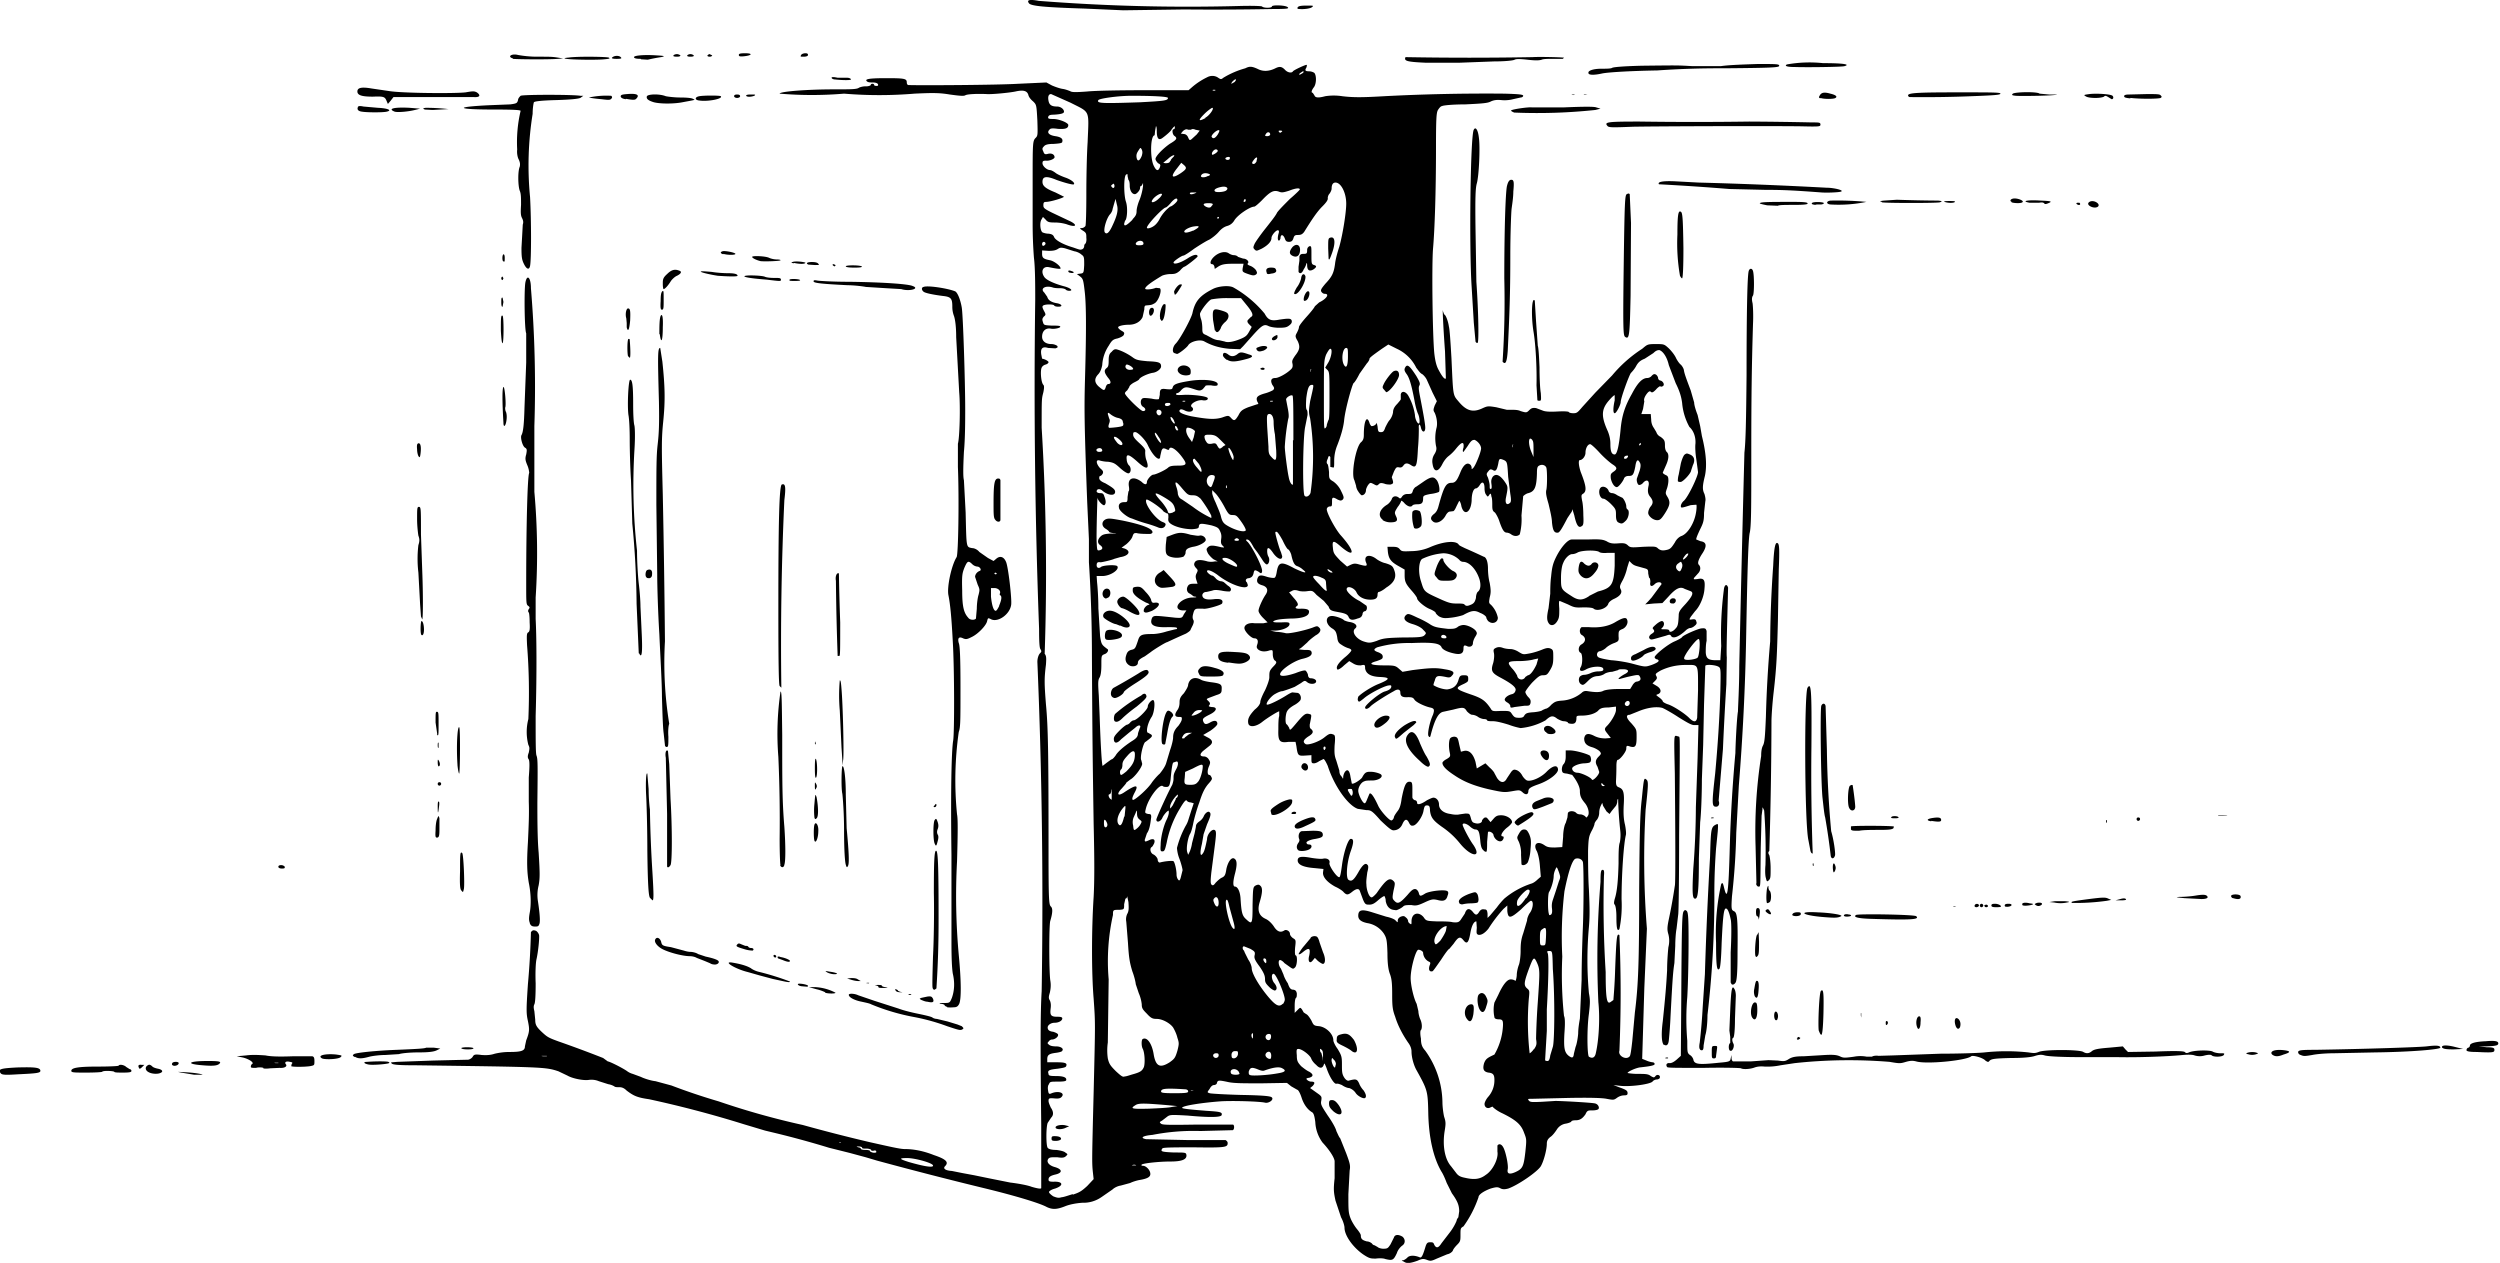 <?xml version="1.0" encoding="utf-8"?>
<svg xmlns="http://www.w3.org/2000/svg" xmlns:svg="http://www.w3.org/2000/svg" version="1.1" viewBox="0 0 582 294">
  <title>The two kittens emerge from the cupboard in the wall into the lit hallway.</title>
  <path d="M326.8 293.7c-.5-.2-.6-.3-.2-.3.2 0 .7-.3 1-.6.5-.6 1.7-.6 2.9-.1.4.2.7-.3 1.3-2.3.3-1 .5-1.2 1.1-1.2.6 0 .8 0 1 .6.5.9 1 .7 1.7-.4l2-2.6a12 12 0 0 0 1.5-2.6c0-.3.3-.7.4-.8l.2-1.4c0-1.4-.4-2.4-1.7-4.2l-1.2-2.4c-.3-.8-.8-2-1.2-2.6-1.9-3.2-3-8-3.1-13.8-.1-5-.2-5.3-2.7-9.8-.7-1.2-1.2-3.1-1.2-4.4 0-.6-.2-1.3-.8-2.1-1.3-1.9-2.4-4-3-6-.6-1.6-.7-2.4-.7-5.2 0-2.5-.1-3.6-.5-4.7-.4-1-.6-2.5-.6-4.9-.1-3-.2-3.5-.8-4.5a5.7 5.7 0 0 0-3.9-2.5c-1.4-.3-2.1-.8-2.1-1.7 0-1.4.8-1.6 3.3-.8l3.2 1c1 .2 2 .6 2.2.9.5.5.5.5.5 0 0-.4.3-.7.7-.9.6-.2.8-.2 1.2.2.3.2.5.6.5.8 0 .2.2.5.4.6.4.3.4.2.4-.5 0-1.9 1.6-2.4 2.8-1 .6.9.7.9 3.1 1 1.4 0 3 0 3.7.2 1.1.1 1.4 0 1.8-.5l1-1.5c.4-1.2 1-1.4 1.8-.5.7.9 1 1 1.6 0 .3-.4.6-.6 1.1-.5.6 0 .7.2.8 1v1l.6-.6 1.6-1.9a18 18 0 0 1 1.7-2 19 19 0 0 1 6.3-3.5c.4-.1 1-.5 1.5-1l.7-.6-.2-2.4c-.1-1.5-.4-2.8-.7-3.5-1-1.7.1-2.6 1.8-1.4.6.4 1 .5 2.4.5l1.7-.1.2-2.4c0-1.3.3-2.8.6-3.2l.4-1.3.1-1c.2-.6 1.5-.6 2 0 .2.2.6.3 1 .3.3 0 .7.2 1 .4.3.4.4.4.6 0 .5-.5.2-2-.6-3-1-1.2-1.2-1.8-1.2-2.9 0-.8-.6-2.2-1.8-3.7l-1.2-.3c-1-.1-1.1-.2-1.2-.9 0-.4.1-1 .4-1.3.3-.3.5-.9.5-1.8v-1.4h1c1.3 0 4 .8 4.6 1.2.2.2.3.6.3 1-.1.6-.2.7-1.4.8-1.4 0-3 .7-3 1.2s.5 1 1.3 1c.7 0 3 1 3.3 1.6.2.4 1.7-1.1 1.7-1.8l-.4-1.2c-.6-1-.5-1.6.3-2.4.6-.6.6-.7.2-1.2-.3-.3-1-.7-1.6-.9-1.5-.4-2-1-2-2.1.2-1.2 1-1.3 2.5-.5.9.4 1.6.5 2.5.5l1.2-.1-.7-.9c-.8-1-.9-1.2-.2-1.9 1-1 2.1-2.9 2.1-3.7v-.8l-1.7.2c-1.5 0-2 .2-2.5.8-.8.7-2.2 1.1-3.9 1.1-1 0-1.1.1-1.1.5 0 1-.3 1.4-1 1.4-.5 0-1-.1-1-.3 0-.1-.5-.3-1-.3-.3 0-1-.3-1.5-.6-1-.8-1.5-.7-2.7.4a15 15 0 0 1-5.8 1.8 17 17 0 0 1-2.8-.8c-1.3-.4-2.8-.8-3.6-.8-.6 0-1.3 0-1.4-.2 0-.2-.4-.3-.7-.3-.3 0-1-.2-1.4-.5-.4-.3-1-.5-1.4-.5-.3 0-.8-.4-1.2-.8-.6-1-.9-1-3.2-.4l-2.3.5c-1.1.2-2 1.7-3 5.7-.1.2-.2.3-.4 0-.4-.3.2-3.3 1-5 .4-1.2.3-1.5-.7-1.7-1.3-.3-3.2-1.2-3.6-1.8-.3-.5-.6-.6-1.5-.6-1.3.1-1.8-.2-1.8-1.1 0-.7-.6-.9-1.5-.3-2.2 1.2-5.1 3.1-5.5 3.6-.6.6-1.2.7-1.2.2 0-.6 3.3-3.3 4.5-3.7 1.1-.3 1.6-.7 1.6-1.2 0-.3-.2-.3-.8-.2-1.3.3-4.5 2-5.6 3-.9.7-1.1.9-1.3.6-.2-.3-.1-.6 0-1 .6-.7 3-2.3 4.8-3 2.7-1.1 2.7-1.5.2-1.6-2.2-.1-3.2-.8-3.4-2 0-.9-.1-.9-1-.7-.5 0-1 0-1.7-.4l-1-.6-1.2 1c-.8.8-1.4 1-1.5 1-.5-.5 0-1.4 1.6-2.8.9-.7 1.6-1.5 1.6-1.7 0-.2-.3-.4-.7-.5a6 6 0 0 1-1.6-.8c-.7-.4-.9-.8-1-1.8-.2-1-.3-1.4-1-1.9-1.8-1-1.9-3-.2-3 .8 0 2.5.6 2.8 1 0 0 .6.3 1.3.4 1.3.2 2 .9 1.3 1.5-1 .8.3 2.6 2.2 3.1 1 .3 1.3.3 2.8-.2 1.4-.6 2.2-.7 6.2-.8 4 0 4.6-.1 5-.6.4-.4.3-.5-.4-1.2-.4-.5-1.4-1-2.4-1.3-1.8-.5-2.4-1.3-1.6-2.1.5-.4.6-.4 2.7.6 1.2.5 2.6 1.3 3 1.6 1 .6 1.5.7 4.1 1 1.2 0 1.6 0 2.2-.4.3-.3 1-.5 1.4-.5.9 0 2.4.7 2.9 1.4.3.5.3.6-.2 1.4-.3.5-.5 1.1-.5 1.4 0 .6-.5 1-1.2.8-.8-.4-1-.3-1 .5 0 1-.5 1.4-1.8 1.2-1.7-.3-3-.9-3.3-1.5-.4-1-2.2-1.2-7-1a27 27 0 0 0-8 1c-1 .5-.8.8.4 1.2.6.3.9.5.9 1s-.3.6-1.4 1c-2.2.6-1.4 1 1.8 1 2.4 0 2.6.1 3.4.8l.8.7 2.3-.4c4-.5 5.4-.6 7.5-.2 2 .3 2.5.7 1.7 1.5-.3.4-.6.5-1.4.3-2-.4-2.3-.3-2.6.9a4 4 0 0 0-.3 1c.9.6 2.4 1 3.2 1 1.4-.2 2.2-.8 2.6-2.1.3-1 .4-1.2 1.3-1.2.8 0 1 .1 1 .8 0 .6 0 .7-1 1.2-2.2 1-2 1.2 1.4 2.4 2.7.9 3.5 1.4 4.8 3.3.4.7.5.7 2.5.6 1.8 0 2 0 2.4.6.6.9.8 1 1.8 1 .6 0 1-.1 1.2-.6.4-.5.7-.6 2.2-.7 1-.1 1.9-.3 2-.5l.7-.3c.3 0 .9-.4 1.3-.9.8-.7 1.1-.9 2.6-1a8 8 0 0 0 4.5-1.8c.4-.4.8-.5 1.4-.4 1.8.3 3 .3 3.7-.1.5-.2 1.7-.4 3.5-.4h2.7l.5-.8c.2-.4.6-.8.9-.9.9-.1 1.2-.5.9-1.1-.3-.6-.3-.6-3 0l-1.5.4c-1 .3-.4-.3.8-1 1.3-.6 1.2-1.2-.3-1.2-.5 0-1 0-1.1.2l-1.4.4c-.7 0-1.6.3-1.8.5-.3.2-1 .5-1.7.5-.9.1-1.4.4-2.2 1.2-.8.8-1.1 1-1.5.7-.6-.3-.7-1.3-.3-1.8.2-.2.6-.4 1-.4s1.1-.2 1.5-.4c.4-.2 1.2-.4 1.7-.4 1.1 0 1.4-.2 1.2-.7-.3-.6-2.6-.5-3.9.2-1.2.7-1.8.4-1.3-.5.5-.8.4-3.1 0-3.3-.7-.3-.6-1.6.2-2 1-.6 1.1-1.6 0-2.2-.5-.3-.6-1.4 0-1.8h1.7c2.4.2 4.6-.2 6.2-1.2 1.7-1 2.5-1.2 2.7-.5.3.7-.2 1.7-1 2.1-1 .4-1 .5-1 1.7.1 1.1 0 1.2-1 1.6-.6.2-1.5.7-1.9 1.1-.4.4-1 .7-1.4.8-.7 0-1 1-.4 1.4.2.2 1.6.5 3 .7 1.6.1 3.8.5 4.9.8 3 .8 3 .8 4.5.3 1.6-.6 2-1 1.3-1.3-.3 0-.6-.3-.6-.5 0-.5 3-3 4.7-3.7.9-.4 1.6-.8 1.7-1 .4-.5 3.4-1.8 4.4-2 1-.1 1.1 0 1.3.6v2.3c-.2.8-.2 2-.2 2.7.1 1.4.6 1.8 2.4 1.8h1l.2-3.3a80.5 80.5 0 0 1 .6-13c.1-1.3.7-1.6 1-.6l-.2 7.7c-.1 4-.2 7.8-.1 8.5l-.1 6.3a772.5 772.5 0 0 0-.8 15.1l-1 12c.3.8 0 1.4-.6 1.4-1 0-1-.7-.2-7.8.6-6.6 1-12.5 1.2-19.2.1-4.6.1-5.2-.3-5.5-.6-.5-3-.7-3.2-.3l-.3 9-.2 9.4-.3 8c0 3.8-.2 8.4-.4 10l-.3 8.4c0 7.3-.2 9.3-.8 9.4-.7.1-.8-1-.5-7a196.5 196.5 0 0 0 .6-14.3l.4-11.4.2-7.7h-1c-.6 0-1.5-.5-3.6-1.8-1.5-1-3.3-2-3.8-2.2-1.5-.4-3.7 0-5.6.8l-2 .8c-1 0-.8.8.4 2 1.2 1.4 1.2 1.4 1.2 3.2 0 2.2-.3 2.5-1.5 2.2-.8-.3-.9-.2-.9.5s-1.5 2.6-2 2.6c-.2 0-.3.7-.3 1.4a63.5 63.5 0 0 1-.1 3.6c0 1 .2 1.2.7 1.4 1 .4 1.3 1.1 1.1 4.2-.1 2 0 3.3.3 4.5.2 1 .3 2 .2 2.4-.5 2-1 9.1-1 14.9a28 28 0 0 1-.5 7c-.5.6-.7-.1-.7-2.9 0-1.5-.2-2.6-.4-2.8-.2-.2-.2-.5 0-1.3.6-1.8.8-4.6.9-8.3 0-2 0-4.2.3-4.9a9 9 0 0 0 .1-2.7 88.4 88.4 0 0 1-.5-7.4c-.1 0-.2.2-.2.6 0 .3-.2.9-.4 1.1l-.9 1.1-.5.7-.7-.6-.8-1.3-.2-.7-.3.6a4 4 0 0 0-.4 1.6 3 3 0 0 1-.5 1.7c-.3.3-.6.8-.6 1 0 .2-.3 1-.7 1.7-.6 1.2-.7 1.6-.8 4.6 0 1.8 0 5.9.2 9 .2 4.4.2 6.4 0 8.7a86 86 0 0 0 0 15.4c.3 1.6.3 2.2 0 4.8-.5 3.6-.4 9.7 0 10 .8.5 1.4.2 1.6-.8.7-3 1-8 .6-11.9a219.8 219.8 0 0 1 .5-28c0-2.3.1-2.8.5-2.8.3 0 .4.3.3 1.4a249.6 249.6 0 0 0 .4 22.4c0 6.4.3 7.5 1.1 7l.7-.5c0-.2.3-3.3.4-7 .3-7.8.4-8.6 1-8.1a317.3 317.3 0 0 1 0 26.9c-.4 1.2 1.6 2.3 2.4 1.3.2-.2.4-1.8.6-3.6l.6-6.6c.8-6.3 1-11.7 1-28.5.1-13.4.2-17.8.6-21.1.5-5 .5-5.1 1.1-4.6.5.4.4 1.4-.2 7a204.6 204.6 0 0 0 .3 27.7l-.6 13.8-.4 13.3-.1 3.2 1 .4a5 5 0 0 0 1.4.4c.3 0 .5.2.5.4 0 .3-.7.5-3.5.8-1.1.2-2.8 1-2.8 1.3 0 0 1 .2 2.3.2 1.8 0 2.5 0 3.1.5.7.4.8.4 1.1 0 .4-.5 1.2-.2 1 .4 0 .2-.4.4-.7.4-.3 0-.8.2-1 .5-.6.6-4.8 1.2-7.3 1l-1.8-.2 1.3.5c1.7.6 2 .8 2 1.4 0 .4-.2.5-.9.5a3 3 0 0 0-1.6.6c-.7.5-.8.5-2.4.2-1-.2-3.8-.3-8.9-.2l-8.4.2c-1 0-1.1 0-.8.4.3.4.8.4 3 .3l3.2-.2c1.5 0 8.8.4 9.3.6.7.2 1 1 .7 1.3-.2.2-.8.3-1.4.3-1 0-1.2 0-1.6.9-.7 1-1.3 1.4-2.3 1.4-.5 0-1 .1-1 .3 0 .1-.7.4-1.4.5a3 3 0 0 0-2 1.4c-.4.6-1 1.4-1.5 1.7-.6.5-.8.9-.8 1.6 0 1.3-.7 4-1.4 5.2-.8 1.3-5.3 4.4-7.6 5.2-.8.2-1.2.2-1.7 0-.7-.4-1-.4-2.4 0-1.6.6-2.8 1.4-2.8 2a25.8 25.8 0 0 1-3.5 6.8c-.7.4-.7.5-.7 2 0 1.2 0 1.5-.7 2.2-.5.5-1 1.1-1.1 1.5-.2.3-.7.7-1.3.8l-2.4 1c-1.3.6-1.5.6-2.3.3-.8-.3-1.1-.3-2.2.2-1.7.6-2.5.7-3.2.2zm19.1-20.2c1.6-1 3-3.8 2.7-5.4v-1.4c.3-.5.9-.4 1.3.3.6.9 1.3 4.3 1.1 5.2-.2 1 .3 1.3 1.7.7 1.8-.8 2-1.3 2.4-4.7.3-2.9.3-3-.3-4.5-.7-2-2-3-5-4.5a8.7 8.7 0 0 1-2.2-1.4c0-.2-.2-.2-.6 0-.7.4-1.4 0-1.4-.8 0-.3.3-1 .8-1.6a5.8 5.8 0 0 0 1.5-4c0-1.2-.3-1.6-1.4-1.7-1.1-.2-1.4-.8-1-2.2.4-1 .7-1.2 2.4-2a14.9 14.9 0 0 0 2-6.9c0-1-.1-1.3-1-1.3-.6 0-1-.2-1-.5a8 8 0 0 1 0-3.4l.9-1.8c1-2.2 2-3.6 2.9-3.6.3 0 .8.1 1 .3.1.2.3-.2.4-1.2 0-.9.3-2 .5-2.5s.4-2 .4-3.2c0-1.7.1-2.7.6-4.1l.9-3c0-.6.4-1.4.6-1.7.8-1 1-2.9.3-2.9-.2 0-1.2.9-2.3 2-2.5 2.2-3 2.2-3.2.4v-1.3l-.9.8a34 34 0 0 0-3.5 4.6c-.8 1-1.7 1.6-2.4 1.4-.4-.2-.4-.4-.3-1.6l-.1-1.5c-.6 0-1.1 1-1.4 2.7-.4 2.3-.8 2.7-1.6 1.7-.8-1-1.2-.8-2.3.8l-1 1.2c-.2 0-1 1.1-1.9 2.5-1 1.4-1.8 2.6-2 2.7-.7.2-1-.3-.7-1.3.3-.7.2-.8-.3-1a2.5 2.5 0 0 1-1.2-2c0-.3-.6-.7-1.1-.7-.6 0-1.8 4.3-1.8 6.6 0 1.6.7 4.7 1.4 6l.4 1.7c0 .5.2 1.3.4 1.8.5 1 .5 2.2.2 2.6-.2.1-.2 1 0 2 0 1.4.3 2 1 2.8a21 21 0 0 1 4 12c0 1 .2 2.6.4 3.4.4 1.2.4 1.6.1 3.4-.5 3.2 0 6.4 1.5 8.1l1.3 1.7c.5.6 1 .8 2 1 2.2.5 3.5.3 4.8-.7zm-4.4-36.3c-1-1.3-.3-3.4 1-3.4.6 0 .7.5.5 2.3-.3 1.7-.8 2.1-1.5 1.1zm2.9-2.3c-.5-1-.6-3-.1-3.4.6-.6 1.3-.3 1.7.6.4.8.4 1 0 2.2-.4 1.5-1 1.7-1.6.6zm16.5 10.8.6-2c.4-1.2.5-11.5 0-18.1-.1-4.2-.1-4.2-.8-4.2-.5 0-.6 0-.4.5.3.5.2 6.2-.2 13.1v5l-.2 3.4-.2 3.4c.1.2.4.2.6.2.3 0 .5-.5.6-1.3zm5.5-.4.4-1.6c.2-.4.5-1.8.6-3.1 0-1.3.3-2.9.4-3.5l.4-9c0-4.5.2-10 .3-12.4.2-5.1.2-13.9 0-15-.2-.7-1-1-1.7-.8-.7.2-1.6 2.6-2.6 7.6a91 91 0 0 0-.5 15.2 92 92 0 0 0 .4 13.8c.2.4.3 1.4.1 4-.2 3.5 0 4.5 1 5.3.8.6 1.1.5 1.2-.5zm-9.3-1c.6-.9.7-1.2.5-2.4 0-.7.1-4.6.4-8.6.5-7.3.5-7.6-.2-9.2-.7-1.5-.8-1.4-2 1.8-1 2.8-1.1 3.5-.3 4.2.6.5.6.6.4 2.5a66.6 66.6 0 0 0 .2 12.6c.1 0 .6-.4 1-1zm-20.5-27.6.2-1.1c-1.4 0-3.3 2.7-2.8 3.9.2.5.3.5 1.3-.5.5-.7 1.1-1.7 1.3-2.3zm23.3 1.6c.1-2.3 0-2.6-.8-2-.5.3-.6.6-.6 2 0 1.7 0 1.8.7 1.8.6 0 .6-.1.7-1.8zm1.4-6.8c-.1-.8 0-1.4.2-2l.7-2.1.7-2.2c.4-1 .4-1 0-2.2-.5-1.3-.5-1.3-.8-.6a4 4 0 0 0-.4 1.5c0 1-.5 2.8-1.1 3.8-.3.6-.3 4.4 0 5.1 0 .3.2.3.5.1.2-.2.3-.6.2-1.4zm-6-2.4c1-1.4 1-2 .4-2-.5 0-2.4 2-2.5 2.7-.3 1.7.6 1.4 2-.7zm18.2-26.3c-.2 0-.4-.3-.5-.4-.1-.2-.2-.1-.2.2 0 .2.2.4.4.4.3 0 .4 0 .3-.2zm21.6-15.7.2-6.3c0-6.4.2-6-2.8-6-2.1 0-4 .4-5.9 1.3-1.2.7-1.3.8-1 1.3.2.4.2.6-.3 1.1l-.6.6 1 .6c1 .6 1.2 1.5.3 1.9-.6.2-.5.2.3.8.4.3.8.7.8.9 0 .1.6.5 1.3.7 1.4.5 4.1 2.3 5 3.3 1 .9 1.5.8 1.7-.2zm-15.7-3.4c0-.6-.6-.7-1-.2-.2.3-.2.5 0 .7.4.4 1 0 1-.5zm15.8-10.6c.4-.4.7-4 .3-4.3-.2-.3-1.6 1.3-2.8 3.1-.6 1-.8 1.4-.5 1.6.5.3 2.6 0 3-.4zm-58.5-4.9c-.1-.2-.4-.4-.7-.4-.3 0-.5.2-.5.4 0 .3.3.4.7.4.4 0 .6 0 .5-.4zm-14.2 144.9c-.5-.2-1.5-.2-2.2-.1-1.2 0-1.5 0-3-1-2.4-1.7-4.3-4.4-4.3-6.2 0-.4-.3-1.5-.8-2.4l-1.3-3.9c-.4-1.9-.5-2.5-.2-5.2v-4c-.1-.9-1.3-2.7-2.8-4.3a8.7 8.7 0 0 1-1.7-4.8c-.2-1.5-.4-2.1-.8-2.3-1-.6-1.9-1.8-2.4-3.4-.4-1.2-.8-1.8-1-1.8l-1.4-.8-1-.8-5.9.1c-4.4 0-6.4 0-7.8-.3-2.3-.5-2.4-.4-2.6.2 0 .3-.4.5-.7.5-.3 0-.7.3-1 .9-.6.8-.6.8 0 1 .2.1 3.6.3 7.3.4 5.6.1 7 .3 7.2.6.5.5-.7 1.4-1.6 1.2-1.2-.3-7.8-.5-10.5-.3-4 .3-8.8 1-8.8 1.5 0 .2 1.8.4 5.7.7 3.2.2 3.7.3 3.5 1-.2.5-2.5.6-8 .1-3.6-.2-4-.2-4.6.2l-1.3 1c-.6.3-.6.4-.2.7.3.3 2.1.3 8.4.2h8.3c.2 0 .3.3.3.6s-.1.6-.3.7l-7.6.2a49.7 49.7 0 0 0-11.1.9c-2.3.2-3 .7-1.5 1l9.4.2h9.1c.3.2.5.4.5.7 0 1-.5 1.1-7.8 1-3.8 0-7 0-7.3.2-.1 0-.3.3-.3.5 0 .3.6.4 2.9.5 2.7 0 2.8 0 2.9.6.1 1-1 1.5-3.7 1.5s-6.3.4-6.7.7c-.2.2 0 .3.3.3.7 0 1.7 1 1.7 1.9 0 .7-.7 1.1-2.5 1.4-.6.1-1.6.4-2.2.7l-2.2.6c-.7.1-1.5.5-1.9.9l-2.6 1.8a7.3 7.3 0 0 1-4.4 1.3c-1.5.1-3 .4-4 .8-2 .8-3 .8-4.3.2-1.6-.9-7.3-2.6-13.8-4.2a980.2 980.2 0 0 1-25.7-6.6l-2.7-.8-3.7-1-4.8-1.2a216.6 216.6 0 0 0-12.4-3.4l-2.5-.6-5-1.5a255.2 255.2 0 0 0-22-5.8c-2.8-.4-3.6-.8-5.2-2-.5-.5-1-.8-1.7-.8-.6 0-1 0-1.2-.2a4 4 0 0 0-1.4-.5l-2.2-.7c-.7-.3-1.5-.4-2.3-.3-1.2.2-3.8-.3-5-1l-2.1-1c-3-1-3.4-1-33.2-1.4-3.6 0-5.3-.1-5.6-.4-.2-.2-.2-.3.1-.3l1.2-.1 8.3-.3 8.2-.2c.5-.1 1-.5 1.1-.8.3-.4.5-.5 2-.3 1.3.1 2.2 0 3.1-.3a15 15 0 0 1 3.5-.4c2.7 0 3.5-.3 3.5-1.3l.3-1.4c.8-2.1.8-2.5.4-4.5-.4-1.8-.4-2.6 0-8.6a185 185 0 0 0 .7-12.1c.4-.5.6-.5 1.2-.3.3.2.6.6.7 1 .1.7-.2 3.8-.6 5.6-.2.8-.3 3.3-.2 5.6 0 2.9-.1 4.5-.3 4.9-.2.4-.2.8 0 1.6l.2 2c0 1.2.3 1.7 1.7 3 1.1 1 1.4 1.2 3.6 2a286.4 286.4 0 0 1 10.5 3.9l1.1.8c.4 0 3.2 1.4 4.4 2.2a4 4 0 0 0 1.4.7l1.9.7c.8.4 2.4.9 3.4 1l3.7 1a146.7 146.7 0 0 0 11 3.7 181.9 181.9 0 0 0 19.6 5.5 395.5 395.5 0 0 0 15.6 4c4.5 1 7 1.6 8.1 1.6 2 0 4.3.4 6.8 1.4 3 1 3.5 1.7 2.6 2.6-.5.5 0 1 1.6 1.1l2.5.5 2.7.5 3.4.7 5 1c1.7.2 4 .6 5 1 1.4.4 2.1.5 2.2.3v-14.8c-.2-18-.2-26.2.1-31a1321.3 1321.3 0 0 0-1-76.7c0-.9.3-1.7.6-2 .4-.4.4-.5.1-1-.2-.3-.3-1.5-.3-4.7a1505.8 1505.8 0 0 1-.9-76.6c0-3.1 0-7.5-.3-9.8a104 104 0 0 1-.3-8v-9.9c0-8.8 0-9.3.7-10 .5-.5.5-.7.4-4-.2-3.7-.2-3.7-1-4.5-.5-.4-1-1-1.1-1.5-.3-1-1.2-1.2-3-.8-1.4.3-5.6.7-6.7.6-2.2-.1-4.6 0-5 .3-.4.2-1.4.1-3.6-.2-2.4-.4-3.9-.4-8.2-.2a98.5 98.5 0 0 1-16.4 0 89 89 0 0 1-15 0c0-.5 6.4-1 12.7-1 4 0 5.3 0 5.8-.4a4 4 0 0 1 1.7-.3c.5 0 1-.2 1-.3 0-.2.2-.3.4-.3s.4.1.4.3c0 .1.2.2.5.2s.5 0 .4-.4c-.1-.2-.5-.4-1.2-.4-.5 0-1 0-1.3-.2-.8-.6.4-.8 4.4-.8 4.3 0 4.8.1 4.8 1 0 .4.2.6.4.6 3 .1 20.7 0 25.6-.3l6.5-.3 1.3.7c.7.3 1.8.7 2.5.8.7.1 1.4.4 1.7.5.4.3 1.3.3 4 .1 1.9-.2 8-.3 13.5-.3h10.1l.8-.7A16 16 0 0 1 281 18c.9-.5 1.9-.4 2.6.1.6.4.7.4 1.2 0a20.1 20.1 0 0 1 5.1-2.2c1-.5 1.5-.5 3 .2 1.2.6 2.6.5 4-.2 1-.5 1.5-.4 2.2.3.6.7 1.6.9 1.9.4.2-.3 3-1.6 3.2-1.5.1.1 0 .4-.1.7-.4.6-.2.8.7.8.4 0 1 .2 1.2.4.5.6.5 2.6-.2 3.4-.5.7-.6 1.2-.2 1.2l.4.6c.2.6 1 .6 2.5.2a13 13 0 0 1 4 0c2.5.3 4.6.3 9.7 0a455.9 455.9 0 0 1 28-.6c3.5.1 4.4.2 4.4.5 0 .2-.3.4-.6.4l-1.8.4c-.7.2-1.8.3-2.7.2-1.1-.1-1.7 0-2.4.3-.7.4-1.8.5-6 .7-2.7 0-5.1.2-5.4.4-.3 0-.7.5-1 1-.3.7-.4 1.9-.4 8.6 0 10.4-.3 19.2-.7 23.7-.3 4.2-.1 20 .3 24.2.2 1.8.5 3 1 3.9.8 1.5 1.4 2.3 1.7 2l-.2-6.3c-.5-6.8-.6-10.7-.5-9.4l.3.8c.3 0 .9 1.4 1.1 2.8.2.7.4 4 .6 7.4.4 8.7.3 8.5 1.6 10 1.8 2.2 3.3 2.7 5.5 1.7 1.3-.6 1.4-.6 3.3-.3l2.5.6h1.2c.5 0 1.4 0 2 .3 1.3.4 1.4.4 2-.2.5-.5.8-.6 1.6-.5l1.6.6c.5.2 1.4.3 3.3.2 1.8-.1 2.6 0 2.7.1.1.2.6.3 1.1.3.8 0 1-.2 2.1-1.5l3-3.3 3.9-4a31.1 31.1 0 0 1 7-6.2c1.2-1 1.2-1.1 3.1-1.1 2 0 2 0 3.1 1 .7.7 1.4 1.6 1.7 2.3.3.6.8 1.3 1.1 1.5.3.3.6.8.7 1.2.1.8.5 1.9 1.6 4.8l.8 2.8c0 .6.4 1.9.8 2.9l.6 2.6.4 2.3c1 4 1.2 7 .7 9.3-.6 2.4-.6 3.2-.1 4.2.2.7.3 1.3.2 1.7l-.3 2.7c0 1.9-.2 2.4-1 4-.5 1.1-.9 2-.8 2.2l1 .4c1.4.2 1.5 1.1.5 2.7-1 1.5-1.3 2.4-.9 2.8.5.5.4 1.4-.2 2l-.9 1c-.2.4-.1.4.8.3 1.5-.3 1.8.2 1.6 2.3-.1 1.7-1 4-2.2 5.2l-1 1.3c-.4.7-.4.7.3.6.7-.1.9 0 1 .5.2.4 0 .7-.4 1-.3.3-.8.5-1 .5-.3 0-.8.3-1.1.6-1.6 1.5-3 2-3.4 1.2-.2-.3-.4-.3-1.2 0-2.9.8-3.3 1-3.6.8-.5-.3-.3-.9.4-1.3.6-.4.6-.6.3-1-.3-.3-.2-.4.7-1.2.6-.5 1.2-.8 1.4-.7.5.2.5 1 0 1.5-.4.4-.4.4.6.4.6 0 1 .1 1 .3 0 .5.8.3 1.4-.4.6-.6.7-1 .8-3.1 0-.9.3-1.3 1.6-2.7 1.6-1.8 2-2.7 1.1-3l-1.3-.5c-1-.6-2-.2-3.7 1.7l-1.5 1.6-2 .1-2 .2.7-.7.8-.9 2.3-3.1c0-.6-1-.6-1.6 0-.7.7-1.2.5-1-.5 0-.5-.1-1-.3-1l-.2-1c0-1-.1-1-1.2-1.3-1.8-.5-2-.5-2.6-1l-.6-.6-.5 1.6c-.2 1-.7 2.3-1.1 3-.6 1.1-.7 1.4-.4 2 .4.7 0 1.5-1.5 2.2-.7.3-1.3.8-1.4 1.2-.4 1.1-2.6 1.8-3.4 1.1-.2-.2-1-.3-2.4-.3-1.9.1-2.2 0-3.6-.7l-1.9-.8c-.2 0-.2.5-.1 1.8 0 1.4 0 2-.3 2.6-.6 1.2-1.4 1.5-2 1-.6-.7-.7-1.5-.2-3.7l.4-3.4c0-.7 0-2.5.2-4 .2-2.1.4-3 1.2-4.6 1-2 2.6-4 3.6-4h3.7c3-.1 3.5 0 4.4.4.8.5 1.4.6 2.7.5 1.4-.1 1.7 0 2.2.4.6.6.8.6 3.6.4 2.7-.1 3-.1 3.5.4.5.4.9.5 1.6.4 1.2-.2 1.4-.4 2.3-1.8.4-.8 1-1.3 1.5-1.5 1.5-.5 3-3 3.4-5.3.2-1 .2-2 .1-2l-1.3.1c-2.2.7-2.3.7-2.3.2 0-.3.3-.9.7-1.2 1-.9 3.3-5.7 3.3-6.7l-.4-3c-.2-1.2-.3-2.8-.2-3.6.1-1.5-.4-3-1.4-3.9a14 14 0 0 1-1.7-5.6c-.2-1.5-.6-2.8-1.5-4.6l-1.6-4.2c-.4-1.8-1.3-3.2-2.2-3.5-.4 0-.8.1-1.4.7l-2 1.3c-1 .4-1.5.8-2 1.7-.3.6-.9 1.3-1.2 1.6-.4.4-2.4 5.9-2.4 6.8 0 .6-1 2.6-1.4 2.6-.4 0-.4-1.2 0-3V92c-.2 0-.8.6-1.4 1.3-1.7 2-1.8 3.6-.2 7.1.4 1 .6 1.9.6 3 0 1.7.3 2.4 1 2.4.5 0 1-1.7 1.4-6.1.3-3 1-5.2 2.6-8 1.3-2.5 2.4-3.7 3.6-3.7.3 0 .8-.2 1-.5.4-.4.6-.5 1-.3.3.2.5.6.5.8 0 .3.3.6.6.6.6.2 1 1 .5 1.3-.2.1-.5.2-.6 0-.1 0-.6.3-1 .8-.6.6-.9.8-1.2.5-.2-.2-.4-.1-.7.2-.7.8-1 1.6-.8 2l-.3 1.8-.4 1.2h2.2l.1 1.3c0 .8.3 1.5.6 1.9l.6 1c.1.4.5.9 1 1.1.9.7 1 .9 1 2.1 0 .7.2 1.2.4 1.4.6.5.5 1.7-.2 3.2l-.7 1.6c0 .2.3.4.7.6.5.2.6.5.6 1.3 0 .6-.2 1.5-.4 2-.3.9-.3 1 .2 1.8.7 1.2.6 1.9-.6 3.8-.9 1.4-1.2 1.6-1.8 1.6-1 0-2.1-1-2.1-1.7 0-.4.2-1 .5-1.4.7-.8.7-1.4 0-2.3-.6-.7-.7-1.4-.4-2.7.2-1.1-.4-1.5-1.2-.7-.3.4-.7.6-1 .6-.4 0-.7-1.1-.5-1.6l.6-1.7c.3-1 .3-1.6 0-2-.4-.8-.8-.5-1 1-.4 2-.6 2.2-1.6 2.2-.5 0-.8.2-1 .5-.2.7-1.3 2.1-1.7 2.1-.6 0-1.2-1-1.4-2-.1-1 0-1.1.5-1.5 1.1-.7 1-1.1-.1-1.8-.6-.4-2-1.6-3-2.7s-2-2-2.2-2c-.6 0-1.1 1-1.1 2 0 .8-.7 1.7-1.3 1.7-.4 0-.3 1.3.2 2.8 1.3 3.3 1.4 4.4.6 5-.5.3-.5.4-.3 1.6.2.7.3 2.3.3 3.5.1 1.9 0 2.3-.4 2.5-.7.5-1.2-.2-1.7-2.5-.3-1-.5-1.7-.5-1.3 0 .3-.2.6-.3.7l-.8 1.2c-1.3 2.5-1.8 3.3-2.2 3.4-.9.1-1.2-.5-1.4-2.4 0-1-.5-3-.8-4.3-.5-1.7-.7-2.6-.5-3.3.2-1 .2-4.3 0-5.1-.2-.6-1-.9-1.7-.5-.4.2-.5.6-.5 1.8-.1 3.2-.5 4.2-2 4.6-.5.1-1 .5-1.2.7l-.4 4.5a14 14 0 0 1-.4 4.4c-.5.5-1.3.5-2 0a2 2 0 0 0-1-.4c-.6 0-1-.5-1.7-2.5-.3-1-.9-2-1.1-2.2-.5-.3-.6-.7-.6-1.6 0-.7 0-1.7-.2-2.1-.1-.8-.2-.8-.5-.4-.3.5-.4.5-.7 0-.3-.3-.4-1-.4-1.5 0-1.4-.5-1.8-1.1-.8-.3.5-.7.8-.9.8-.5 0-1 1-1 2.9-.2 2.8-1.8 3.6-2.4 1.2-.1-.7-.4-1.2-.5-1.2l-.6 1.2c-.3.7-.6 1.2-.8 1.2l-.8.1c-.3 0-.7.4-1 1-.8 1.4-2.3 2-3 1.2-.6-.5-.4-1.1.4-1.7.5-.4.8-1 1-1.8 1.2-4.4 1.7-5.4 3-5.4.9 0 1.3-.5 2.1-2.5.7-1.7 1.5-2.3 2.2-1.8.3.2.4.6.4.8 0 .4 0 .4.4 0 .5-.5 1.8-3.7 1.8-4.5 0-.8-.8-1.7-1.5-2-.5 0-.8.1-1.6 1.4l-1 1.4c-.2 0-.2-.4 0-1 .2-1.5-.4-1.4-1.7.2a10 10 0 0 1-1.8 1.8c-.4.3-1 1-1.4 1.8-1 2-2 2-2.3 0a3 3 0 0 1 .4-2.2c.5-.8.6-1.3.4-2a10 10 0 0 1 .1-4.1c.3-1 .1-2.5-.4-3.6-.4-.6-.3-.8 0-1.7l.5-1-1-2-1.3-2.9c-.2-.5-.7-1.1-1.1-1.4-.5-.2-1-1-1.4-1.5a9.4 9.4 0 0 0-4.5-4.4l-2-1-1.5 1c-2.4 1.7-2.9 2.1-2.9 2.4 0 .2-.3.7-.6 1l-1.7 2.4c-.5 1-1.1 2-1.4 2.2-.4.6-2 6.3-2.2 8.8-.2 1.6-.7 3.4-1.6 5.7a9.6 9.6 0 0 0-.7 3.6c0 1.4 0 1.7-.4 1.5l-.5-.1v-2.3c-.3-.4-.4-.3-.6.4-.3.6-.3 1-.1 1.2.2.1.3 1 .4 1.9 0 1.5 0 1.6 1 2.2.7.5 1.4 1.3 1.8 2.2.7 1.4.7 1.6.4 2-.4.3-.5.3-1.2 0-1-.6-1.3-.6-1.3.2 0 1.3 0 1.4-.5 1.4-.3 0-.6.2-.7.5-.3.6 2 4.9 3.3 6.3 3.3 3.7 3.3 5.4-.1 2.5-1.7-1.5-2-1.4-1.8.3.1 1.3.3 1.5 1.7 3l1.6 1.4.8-.4c.7-.3 1-.4 2-.1 1.8.5 2 .4 1.6-.5-.6-1.6.8-2 2.4-.8.5.4 1.5.9 2.1 1 1.6.5 1.8.7 2.2 2 .4 1.4-.2 2.6-2 3.7-.7.6-1.5 1-1.7 1-.2 0-.3.3-.3.6 0 .9-.5 1.2-1.7 1.2-1.4 0-2.7-.6-3.2-1.7s-2.3-1.7-2.3-.7c0 .6 1.5 2 3 2.7l1.6 1.1c.3.6 0 1.3-.4 1.3-.2 0-.5.3-.5.7-.2.6-.4.8-1.2 1-1.3.5-1.8.3-2.1-.5-.3-.5-.7-.7-2.3-1-1.7-.3-2-.4-2.3-1.3l-1.1-1.3-1.7-1.4c-.9-1-1-1-2-.9a6 6 0 0 1-2 0c-.9-.3-1.3-.3-1.8 0l-.6.3 1 1.2c1 1.1 1.3 1.7.8 2-.6.4-.2.7 1 .6 1.6 0 2 .3 1.8 1-.2.8-1.7 1.3-4.3 1.3-2.4.1-3.7.3-4 .7 0 .2.7.2 1.8.2 1.8-.1 2 0 2 .4 0 .7-1.5 1.4-3.2 1.5h-1.3l1.4.3c.8 0 1.8.2 2.2.3.7.2 4.4-.6 6.3-1.3 1-.4 1.1-.4 1.5 0 .6.5.2 1.3-.8 1.8-.4.3-1.4 1-2 1.7-.7.6-1.4 1.3-1.7 1.4-.4.2-.1.2 1 .3 1.1 0 1.5 0 1.7.4.3.8-.4 1.3-2.2 1.7-2.3.6-5.7 3.1-5 3.8.4.3 1.7.1 3.5-.5 1-.4 2-.7 2.3-.6.2.1.5.6.6 1 0 .5.3.8.6.8.7 0 1.3.3 1.3.7 0 .7-1.4.8-2.1.2-.5-.4-.6-.4-1.4.2l-1.5.9a32.3 32.3 0 0 1-2.8 1c-.6 0-1.5.5-2 .8-1 .7-1.9 2-1.7 2.3.2.3 2.8-1 4.4-2 .8-.5 1.5-.9 1.7-.8l1 .1c.5 0 1 .8.8 1.5 0 .3-.8 1-1.6 1.4-1 .6-1.5 1.1-1.7 1.7-.3 1-.3 2.5 0 2.7.2.1.4.5.6.8.2.7.2.7 1.4-.7 2-2.4 2.4-2.7 3.2-2.5.7.2.7 0 .2 2.5 0 .5 0 .8.3 1 .7.6.5 1.1-.7 1.8-1 .7-1.3 1.2-.6 1.7.5.4 3.2-.5 4.5-1.6 1-.8 1.3-.9 2-.6.4.1.5.5.3 2.5-.1 2 0 2.5.4 3.6l.7 2.3c0 .6.2 1.1.4 1.2l.4.6c0 .2.1.1.1-.3s.2-.9.4-1.2c.6-.8 1.1-.3 1.3 1.2l.3 1.5c.3.3 2.1-.9 2.4-1.4.7-1.3 1-1.4 2.5-1.3.8.1 1.7.4 1.9.6.6.6-.6 1.4-2.1 1.4-.7 0-1.5 0-1.8.2-.7.2-1.4 1.3-1.4 2.2 0 .8 1 2.9 1.5 2.9.2 0 .4-.5.6-1l.5-1.2c.3-.4 1 .5 2.1 2.9.6 1.2 2.5 3.3 3 3.3.2 0 .5-.3.6-.7 0-.3.5-1 .8-1.4.5-.6.8-1.4 1-3 .6-3 1-4 1.9-3.9.5 0 .6.3.6 1.6v2c0 .3.3.6.6.7.3 0 .5.3.5.6 0 .6 1 .3 2.3-.6.6-.3 1.2-.6 1.5-.6.7 0 1.3.7 1.3 1.6 0 1.1 1 2 2.7 2.2.8.2 1.7.2 2 .1l1.4-.2c1 0 1 0 1.3 1 .2.8.4 1.1.9 1.2.8.3 1.7 0 1.7-.5 0-.2.3-.5.5-.7.5-.2.6-.1 1 .4l.5.6.7-.8c.6-.7 1-.8 1.8-.8 1.2 0 2.5.8 2.5 1.6 0 .2-.5.8-1.2 1.3-1 .8-1.7 2-1 2 .4 0 .3.6-.1 1-.6.5-1.7-.2-2-1.2 0-.6-1-1.1-1.3-.8l-.2 2.3c0 1.1 0 2.2-.2 2.3-.1 0-.4 0-.7-.4-.4-.3-.6-1-.7-2.3-.2-2-.4-2.5-1.2-2.5-.2 0-.8-.3-1.2-.7-.8-.7-1.7-.9-1.7-.4 0 .4 1.6 3.5 2.5 4.7 2 3-.4 2.9-3-.2a18.9 18.9 0 0 0-4.3-4c-2.1-1.5-2.6-2.2-2.8-3.8 0-1-.2-1.2-.7-1.2-.5 0-.6.2-.8 1.2-.2 1.4-1.6 3.4-2.4 3.5-.5.1-.7-.1-1-.7-.5-1-1-.8-1.5.3-.4 1-1.2 1.5-2.1 1.5-.5 0-1.2-.6-3-2.3-2-2.3-2.3-2.4-3.3-2.4l-2-.3c-2.3-.8-5.5-5.3-7-10-.4-.9-.8-1.6-1-1.6l-1 .5c-.4.3-.9.5-1.2.5-.5 0-.6-.1-.6-.9v-1l-1.5.1c-1.6.1-1.7 0-2-2.2l-.2-1H300c-2.1.3-2.5-.1-2.4-2.9 0-1 0-2.5.2-3.1v-1.1c-.3 0-2.9 1.6-4 2.5-1.4 1.1-3 1.3-3.2.3-.2-1 .2-1.8 1.5-3.2.9-.7 1.3-1.4 1.3-1.8 0-.4.5-1.6 1.1-2.7.6-1.3 1-2.5 1-3 0-1.3 0-1.5.8-2.4 1-1 1-1.2.4-1.6-.2-.2-.4-.8-.4-1.4 0-1 0-1-.7-.9-1.1.4-2.1.3-2.7-.2-.4-.4-.4-.6-.2-1.2.3-.9 0-1.4-.7-1.4s-2.3-1.6-2.3-2.4c0-.8 1.1-1.3 2.4-1.1h2l1-.2-1.1-1.1c-.6-.6-1.1-1.4-1-1.7 0-.5.8-2.4 1.6-3.6.7-1 .5-1.8-.6-2.2-1.1-.3-1.5-.7-1.3-1.5.3-1 .8-1 2.3-.5.7.2 1.5.3 1.7.2.2 0 .4-.6.5-1.2.4-2.5 1-2.7 4.1-1 2.3 1.1 3.3 1.3 2 .3-.4-.4-1-.7-1.3-.8-.6-.2-1-.8-1.4-2.7-.2-.6-.5-1.1-.7-1.2-.2 0-.8-1-1.3-2.1-.6-1.1-1.2-2-1.4-2-.2 0-.3 0-.3.2 0 .5 1 4 1.3 4.5l.3 1c0 1-1 .7-2-.6-1-1.5-1.5-1.7-1.5-.6 0 .4.1 1 .3 1.3.4.7.1 1.8-.4 1.8-.2 0-.7-.5-1.1-1.2l-1-1.5-.9-1.2c-.7-1.3-1.1-1.9-1.6-1.9-.3 0-.3.2.2.6 1.2 1.4 3.6 6.1 3.3 6.9-.1.4-.2.5-.8 0-.9-.5-1-.5-1.2.5-.2.6-.4.8-1 1-.8 0-1 .6-.5 1l.2.6c0 1.3-4.1 0-7.1-2.4-1.4-1-2.4-1.3-2.4-.8 0 .3.9 1 1.2 1 .2 0 .5.3.8.6.2.3.7.6 1.1.7.4 0 .8.2.9.3l.8.7c.8.5 1 1 .5 1.4-.2 0-1 0-1.9-.2-1.2-.2-1.7-.2-2.2 0l-1.3.3c-.6 0-.9.3-1 .7 0 .9.9 1.2 2.6 1 1.6-.2 2.4.1 2 1-.3.4-3.8 1.4-4.4 1.2h-1.2c-.7 0-.9.3-1.1 1.1-.2.7-.2 1.1 0 1.5.2.3.1.7-.1 1.2l-.5 1c0 .3-.6.7-1.1 1a202.2 202.2 0 0 0-4.4 2c-.3 0-3.2 1.8-3.8 2.3l-1.4 1c-1.2.6-1.6 1-1.6 1.5 0 .7-1 1-1.8.7-1-.5-1.3-1.4-.9-2.5.2-.7.5-1 1.1-1.2 1-.2 1-.4 1.6-2.1.4-1.4.8-1.6 3.4-1.6 1 0 2.4-.3 3.3-.6l2-.5c.3 0 .5-.1.4-.3-.1-.2-1-.2-2.2-.2-2.6.1-3.8-.3-3.8-1.3 0-.4.2-1 .4-1.1.4-.3.7-.3 5.2.2 1.5.1 1.6.1 2-.8l.6-.9h-1c-2.5-.3-.3-3 2.5-3 .8 0 1-.1.6-.2-.4 0-.7-.2-.7-.3l-.6-.4c-.6-.2-.9-1-.5-1.7.2-.4.5-.6 1.3-.6h1l-.3-.9c-.2-.7-.2-1 .1-1.6.3-.6.3-.7-.2-1.2-.4-.5-.5-.8-.3-1.2.3-.7 1.3-.8 3-.3a4 4 0 0 0 1.7 0h.7l-1-.5c-.4-.3-1-.9-1.3-1.4-.4-.9-.4-1 0-1.4.5-.5 1.1-.5 3.1 0 .8.1.8.1.3-.4-.4-.4-.4-.8-.3-1.6.1-.7 0-1.2-.3-1.8-.3-.7-.6-.9-2-1.3-2.4-.5-2.8-.5-2.9.2 0 .5-.3.6-1.6.7-1.7 0-3.9-.5-5-1.3-.5-.4-.6-.7-.5-1.4 0-.7 0-1-.4-1l-.7-.4c-.7-1-3.8-3-4-2.8-.7.7 2 4.5 3.7 5.2.8.3.9.5.6 1-.3.5-1 .6-1.8.2a29 29 0 0 0-2.4-.8 31.3 31.3 0 0 1-3.5-1.2c-1-.2-3-1.8-3-2.5-.2-.8.3-1.3 1.2-1.3.7 0 .8 0 .8-1.2l.2-1.3c.2-.1.2-.6.1-1.2-.3-2 1.2-2.4 3-1 .7.7 1.2.7 1.2 0 0-.5 1-1.7 1.5-1.7s2.7-1 3.4-1.6c.4-.4 1-.5 2.3-.5 2 0 2.2-.3 1.2-1.7-1.4-2-2.9-3-3.2-2.2 0 .3-.3.3-.8 0-.6-.2-.7-.2-1 .4l-.3 1.3c0 1.5-1.7 0-2.9-2.6-.5-1.1-2-2.7-2.8-3-.5 0-.6 0-.6.6 0 .5.4 1 1.5 2 1.2 1.1 1.4 1.5 1.3 2 0 .3 0 1 .2 1.7.9 2.4.2 2.6-2 .6-2-1.8-2.7-2-2.5-.5 0 .5.3 1.2.6 1.4.5.6.4 1.7-.2 1.8-.3 0-1-.4-1.9-1.2-1.2-1.1-1.5-1.3-2.8-1.5-.8 0-1.7-.2-2-.3-1-.3-.8.8.1 1.8.7.6.8.8.6 1.3-.2.3-.4.5-.6.5-.1 0-.2.2-.2.5 0 .4.4.8 1.4 1.2 1.7 1 2.3 1.4 2.3 2 0 1-1.6.9-3-.3-.6-.5-1.3-.4-1.3.2 0 .2.3.4.8.4.6 0 .8.1 1 .8.4 1 .4 1.7 0 2-.3.2-1.5-1-1.6-1.7 0-1.2-.3 8.5-.2 10.3.1 2 .1 2 .7 1.9.8-.2.8-.7.1-1.2-.7-.5-.6-1.3.1-2 .5-.5 1-.6 2.5-.7 1.2 0 1.5 0 .7-.1-.7 0-1.2-.2-1.2-.3 0-.1-.3-.4-.8-.7-1-.6-1-1.7 0-2.2.7-.3 1.3-.2 4 .3 4.8 1 6.9 1.9 6.9 2.7 0 .2-.3.4-.6.4-1 0-2.4 0-3.1-.2-.6 0-.7 0-1 .9-.2.5-.8 1.2-1.4 1.7l-1.1.8.7.2c1.6.6 1 1.7-1 2l-1.4.4c-.3.2-2.8.8-3.2.8-.6-.1-.9 0-.9.7 0 .6.5.8 1 .4.4-.4 3.4-.6 3.8-.2.6.8-1.6 2.3-3.5 2.3h-1.3l.1 1.5c.1.8.3 3.5.3 6l.4 6.5c.3 2 .4 2 1.7 3 .4.2 0 1-.7 1.2-.7.3-.7.4-.7 2.4 0 1.4-.1 2.4-.4 3-.4.6-.4 1.3-.2 4.2l.2 4.9c.2 6 .5 11.5.7 11.5l.9-.7 1.1-.8c.3 0 .7-.5 1-.9.5-.9 1.9-2.1 3.7-3.3 1-.6 1.4-1 1.5-1.6 0-.4.3-1 .4-1.4.5-.8-.2-1-1-.2l-1.5 1.2-1.8 1.5c-1 1.1-1.7 1-1.7-.1 0-.5.4-1 1.4-2 .7-.7 1.5-1.3 1.7-1.3.1 0 .5-.2.7-.5.3-.3.6-.5.8-.5.7 0 3.3-2.5 3.3-3.2 0-.7 1-1.7 1.3-1.5.5.3.2 3-.4 3.9-1 1.5-1.4 3.7-.8 3.7l.7.4c.3.3.2.5-.4 1l-.9.7c-.5 0-1.4 3.7-1 4.3l.2.8c0 .8-1.8 3.2-2.8 3.7l-.9.7c0 .2-.5.7-1 1.3-1.4 1.4-1 2 .6.9 2.7-1.8 3.4-1.8 2.3.2-.5 1-.6 1.4-.4 1.6.3.3 3.6-2.6 4.5-4.1.3-.4 1.1-1.4 1.8-2 .8-1 1.3-1.8 1.5-2.5l.9-3c.4-1.1.7-2.4.7-2.9 0-1 .3-1.8 1.2-2.7.3-.4.7-1 .8-1.4.1-.7 0-.7-.7-.7-1 0-1-.6-.3-1.6.3-.4.5-1 .5-1.8s.2-1.3 1-2.1c.4-.6 1-1.5 1-2 .3-1.5 1.6-2 3.1-1.1.4.2 1.4.4 2.1.5 2.4.3 2.7.5 2.6 1.7 0 .8-.2 1-1.2 1.3-2.6 1-2.5.8-1.9 1.4.4.4.5.6.2 1-.2.2-.1.3.6.4 1.4 0 1.2.9-.4 1.7-1.6.8-1.8 1-1.6 1.6.3.8.7.8 1.6.3 1-.6 1.7-.5 1.7.3 0 .3-.6.9-1.6 1.6l-1.7 1 .9.5c1.3.6 1.5 1.3.6 2l-1.5 1.2c-.9.8-.8 1.3.2 1.3.4 0 .9.3 1.1.7.4.6.4.8 0 1.7-.4 1-.3 1.9.1 1.9.2 0 .4.2.5.5.3.4.1.7-.8 1.7-.8 1-1.3 2-2 4.2-.6 1.6-1.2 3.8-1.4 4.8-.2 1-.5 2.2-.8 2.6-.5 1-.9 3.4-.6 4.2l.2.6.3-.6c.2-.4.5-1.3.6-2.1l.6-2.3.3-1.5c0-.5.2-.8.7-1.2a3 3 0 0 0 1.1-1.2c.3-.8 1.1-1.4 1.4-1 .4.3.2 1-.6 2.8l-.8 2.3-.4 2.3c-.5 2-.4 3.1.2 2.2.4-.5.6-1.4 1-3.3 0-1.2 1.1-2.4 1.7-2.2.5.2.5.7 0 4.5l-.7 5.4c-.2 1.9-.2 2.5 0 2.8.3.3.5.3 1-.4.4-.4 1-1 1.5-1.2.6-.3.8-.6 1-2 .4-1.8 1.3-3 2-2.3.5.4.5 1.5 0 3.4s-.5 3 0 3c.6 0 1.2 1.1 1.3 2.8.2 3.3.4 4 1.3 4.8 1.4 1.3 1.5 1.2 1.5-3.4.1-4.1.1-4.1.8-4.5.5-.2.7-.2 1 .1.6.5.5 1.7-.2 4-.5 1.8-.1 3 1.4 3.7.7.3 1.4 1 1.9 1.7.8 1.3 1.6 1.6 2.5 1 .5-.3 1.3.2 1.3.8 0 .3.3.7.7 1 .7.4.7.5.5 2.2-.1 1.3 0 1.8.1 1.8.5 0 .4 2.3-.1 2.8-.4.4-.5.4-1.1 0l-1.4-1c-.3-.4-.8-.7-1-.7-.5 0-.4 1.3.2 2l.6 1.4c.1.4.5 1.3 1 2 .4 1.2.7 1.5 1.3 1.5.5.1.7.3.8.9 0 .4 0 .9-.2 1-.2.2-.3 1-.3 1.9v1.6l.7-.7c.6-.6.6-.6 1-.1l.4.7.6.4c.3.1.8.8 1.2 1.5.5 1.1.6 1.2 1.8 1.3 1.6.2 3.3 1.8 3.3 3.3 0 .3.4 1.2 1 2 .9 1.5 1 1.8 1 3.6 0 1.6 0 2.2.5 3 .3.5.7.8 1 .8 1.8-.5 2-.4 2.5.6.2.6.7 1.3 1 1.6.5.7.8 1.5.4 1.8-.3.3-1.8-.4-2.3-1.3a3 3 0 0 0-1.4-1c-.5 0-1.3-.4-1.7-.7-.5-.2-1-.4-1.3-.3-.5.1-1.6-1.6-2.3-3.7-.4-1-.5-1.2-.6-.8-.3 1-1 1-1.8.1-.5-.4-1-1-1.2-1.6-.5-.9-2.3-2.2-3-2.1-.4 0-.4.4-.3 1.5 0 1.3.2 1.6 1 2.5.6.5 1.4 1.1 1.9 1.3 1 .6 1 1.1 0 1.4-.7.1-.8.2-.5.5.2.2.6.4.9.4.9 0 1 .3.4 1l-.6.5.7.5 1.4 1c.6.5.6.6.5 1.4-.2.9 0 1.2 1.5 3.5 1 1.4 1.9 3 2 3.6.3.6.6 1.4.9 1.7l1.4 3.5c.9 2.4 1 2.9.8 4l-.3 5.5c0 3.7 0 4.3.5 5.6.3.8 1 1.9 1.4 2.4.5.6 1 1.3 1 1.6 0 .8.3 1.1 1.4 1.4.5 0 1 .3 1.2.5.1.2.4.4.6.4l.7.4c.2.2.8.4 1.3.4 1 0 1.1-.1 1.7-1l.8-1.6c.2-.7 1-.8 2-.2.7.6.7 1.6-.1 2.1-.4.3-1 1-1.2 1.7-.8 1.7-1 1.8-2.7 1.4zm-72.7-15c1.5-.5 2-.8 3.3-2l1.5-1.6-.2-1.8c-.2-2.1-.2-2.7.2-18.4.4-16.7.4-16 0-21.8-.5-6-.5-16 0-23.7.2-3.8.2-8.6 0-17-.2-13.5-.3-19-.4-39a340.8 340.8 0 0 0-.7-21.9v-5.4l-.4-8.6c-.7-18.9-.7-21.9-.5-29.1.3-10.8.3-16.9-.1-20.1-.3-2.6-.4-2.8-1-3.3l-.8-.6.8-.1c.8-.1.8-.2.9-2 0-1.7 0-2-.6-2.4-.3-.3-1-.7-1.7-.8l-2.2-.7c-.9-.2-1.1-.2-1.7.2-.5.3-1.1.4-2.1.4l-1.5-.1v.8c0 1 .4 1.2 1.9 1.5.9.2 2.4 1.3 2.4 1.9 0 .2-1.3 0-2.7-.3-1.5-.3-2 1.1-1 2.4.6.7 2.4 1.5 4.7 2.1 1.4.4 2 1 1 1-.4 0-.8-.2-.8-.3-.1-.1-.6-.3-1.2-.3-.5 0-1.4 0-1.9-.2-1.7-.5-2.9.3-1.9 1.2l.7 1c.2.8 1 1.3 2.3 1.5 1.1.2 1.4.8.3.8-.5 0-.9-.1-1-.3-.2-.3-2-.3-2.5 0-.3.2-.3.4.1 1.2.5.9.5 1 0 1.4-.4.5-.4.7-.2 1.3.2.7.3.7 2 .8 1 0 2 0 2 .2.3.3-1.4.7-2.2.5-1.2-.2-2 .6-2 1.9 0 1 .8 1.7 2.2 1.7.5 0 1 .2 1.3.4.2.3.2.4-.4.6L244 81c-1.3-.4-1.8.1-1.6 1.5l.2 1c.7.1 1.5.6 1.5.8 0 .2-.3.5-.8.6-.5.2-.8.5-.9 1-.2 1 0 3.2.5 3.7.2.2.2.7 0 1.7-.4 1.6-.4 1.2-.4 8.3a559 559 0 0 1 .7 52.6c.4.5.4 1 .3 2.5-.4 3.3-.4 4.2 0 9.3.5 5.2.6 11.2.6 34 0 11.6.1 12.5.5 13 .5.4.5 1.4-.1 3.4-.3 1-.3 11.5 0 13.8.2 1.1.1 2-.1 2.9-.3 1-.3 1.3 0 1.8.2.4.3 1 .2 1.8-.2 1.6 0 2 1.5 2 .9 0 1.2.1 1.2.4 0 .5-.8 1-1.8 1-.8 0-1.6.5-1.6 1.1 0 .6.4.9 1.3 1 .6.2 1 .4 1.1.6.2.5-.7 1.2-1.4 1.2-.3 0-.6.2-.8.5-.3.3-.3.4.1.7.3.3 1 .4 1.7.4 1 0 1.8.5 1.4 1 0 .2-.7.4-1.5.5-1.6.2-2 .5-2 1.5v.7h2.2c2 0 2.5.2 2.2.9-.1.3-.7.4-2 .6-2 .2-2.4.4-2.1 1.2 0 .4.3.5 1.7.5 1.7 0 2.6.3 2.4 1-.1.2-.6.3-2 .3-1.6 0-1.8 0-2 .6-.3.3-.3 1-.2 1.5.1.7.2.8.6.7 1.7-.8 3.5-.2 2.5.8-.3.3-.7.4-1.7.3-1.2-.1-1.3 0-1.3.6 0 .4.3 1 .5 1.5.7 1 .7 1.8.1 2.4l-.8 1.2c-.4 1-.4 5.3 0 5.8.2.3.9.5 2 .5.8.1 1.8.3 2.1.6.6.4.6.4.2.8-.4.4-.8.5-2.1.3-1.3 0-1.7 0-2 .3-.6.7 0 1.6 1.5 2 1.7.5 1.8 1.3.2 1.7-1.3.3-1.7.6-1.7 1.2 0 .4.2.5 1.2.5 2.2-.1 2.4.9.3 1.6-.8.2-1.4.6-1.4.8 0 .2.4.6 1 1 1 .4 1.3.4 2 .2.4 0 1.5-.4 2.5-.7zm-5-13c0-.5.1-.6.7-.6 1.1 0 1.6.3 1.5.7-.1.2-.6.4-1.2.4-.9 0-1-.1-1-.6zm1-2.6c-.3-.4 1.2-.8 2.3-.5l.8.2-.7.3c-.9.5-2.3.5-2.5 0zm3.4-199c-.3 0-.5-.2-.5-.3 0-.3.2-.3 1 0 .5.2.2.5-.5.3zm-32 207.8c-.2-.6-4.2-1.7-6-1.7-2 0-1.9.2.3.9 3.8 1.1 5.9 1.4 5.7.8zm47.3 0c-.2-.2-.7-.2-1 0h1zM204 268c-.1-.2-.4-.2-.7-.1-.3 0-.5 0-.5-.2 0-.1-.5-.3-1-.3-.7 0-1.1 0-1.1-.2s-.4-.3-.8-.3c-.6 0-.6 0-.1.2.3 0 .6.2.6.3 0 .2.5.3 1 .3.6 0 1.1.1 1.1.2 0 .3 1 .6 1.4.4.1 0 .2-.2 0-.3zm-8.2-2c0-.1-.3-.2-.5 0h.5zm77-8.3 1.3-.2-2.1-.2c-5.8-.5-7-.5-7.7 0-1.3.8-.8.9 3.2.8 2.2-.1 4.5-.2 5.3-.4zm3.8-3.6c0-.3-.2-.4-.5-.5-4.7-.3-5.8-.2-5.8.5 0 .3.5.4 3.1.4 2.7 0 3.2-.1 3.2-.4zm1.3-.3h-.6c-.2 0-.1.1.2.1l.4-.1zm-14.2-3.7c1.8-.5 2.2-.8 2.6-1.7.3-.9.2-3.4-.3-4.3-.3-.6-.3-2 0-2.2 1-.6 2.2 1 2.6 3.7.5 2.7 1.5 3.1 3.7 1.7 1.1-.8 1.3-1 1.8-2.7.4-1.6.4-1.8 0-3-.2-.9-.7-1.9-1-2.4-.7-1-2.5-2-3.8-2-.9 0-1.3-.1-2.3-1.2-1-1-1.2-1.3-1.2-2.2a9 9 0 0 0-.7-2.6l-.7-2.1c0-.3-.3-1.7-.8-3-.6-2-.8-3.1-1-6.5l-.4-5a3 3 0 0 1 .2-1.8c.4-.7.4-1.3.3-2.8l-.3-1.4c0 .4-.2.6-.4.6l-.3 1.3c0 1.2 0 1.2-1 1.3-1.6 0-1.6 0-1.6 1.2a49.4 49.4 0 0 0-1 15l-.2 14.7a13 13 0 0 0 0 3.7c.3 1.3.6 1.7 1.9 3 1.2 1.1 1.6 1.4 2 1.2.4 0 1.2-.3 1.9-.5zm33.6-.2c2-.3 2.3-.7 1-1.3-.8-.3-2.2 0-3.9.6-.4.2-1 0-1.7-.3-1.3-.5-1.7-.4-2 .6 0 .5 0 .7.4.8.6.2 4 0 6.2-.4zm-8.8 0c0-.5-.6-1-1.2-1s-1 .4-.7 1c.2.4 2 .4 2 0zm22.5-2.2c0-.3-.2-.8-.5-1-.4-.5-.4-.5-.5 0-.1.5.5 2 .8 1.8l.2-.8zm-3.3-3.3c-.4-.3-.4-.3-.4 0s.1.6.3.7l.3 1.1c0 1 0 1 .1-.2 0-.8 0-1.3-.3-1.6zm-19.5 1c0-.7 0-.7-.7-.7-.5 0-.7.3-.8.7 0 .4 0 .8.2.9.6.3 1.3-.3 1.3-1zm7.7.8c.1-.6 0-1.1-.3-1.3-.4-.2-1 .2-1 .7 0 .7 1.3 1.3 1.3.6zm-12.2-.5c0-.4-.1-.5-.6-.5-.6 0-.9.5-.5.9s1.1.1 1.1-.4zm-156.4.1h-1c-.4 0-.2.1.4.1h.6zm168.6-4.5c0-.4-.1-.6-.5-.6-.7 0-1 .7-.6 1.2.5.5 1.1.2 1.1-.6zm-4.2-.3c0-.5 0-.6-.3-.3a1 1 0 0 0 0 .7c.2.6.3.4.3-.4zm7-7.3c.2-.3.4-.7.4-1 0-1.2-2-6-2.6-6-.6 0-.5 1.3.1 2.1.7.8.8 1.6.2 1.8-.2 0-.8-.3-1.3-.8-.8-.8-1-1.1-1-1.8 0-.8-.2-1.4-1.2-2.9-1.2-1.6-1.4-2.1-1.2-2.8.1-.7 0-.8-1-1.4l-1.5-.6c-.4 0-.4.7 0 1l.2.5.8 1.6c.5.7.8 1.6.8 2 0 1.4 2.3 5 4.5 7.4 1.3 1.4 2 1.6 2.7.9zm-4.1-10.5c-.5-.3-.7.2-.2.8.3.3.3.3.4 0 0-.3 0-.7-.2-.8zm-7.5-8.8-.9-3.3c-.3-1.4-.5-1.8-.7-1.6-.5.4.5 5 1.3 6.3.7 1 .8.3.3-1.4zm-3.4-4.2c0-1.1-.5-1.7-1-1.1-.3.3-.3.5 0 1.2.4 1 1 1 1-.1zm-8.4-7.6c0-.3-.3-1.5-.7-2.6a8.3 8.3 0 0 1-.6-2.6 22 22 0 0 1 2-5.1 6 6 0 0 0 .7-1.6l.7-2.2.5-1.5-.7-.2c-.4 0-.8-.2-.9-.4-.2-.3-.6.1-1.6 1.8a24 24 0 0 0-3.1 8c-.4 1.7-.5 2-1 2-.4 0-.5-.1-.4-1.5 0-1.8.7-4.5 1.4-5.9.3-.6.5-1.3.5-1.6 0-.6 0-.6-.5-.2-.3.3-.8.9-1 1.4-.4.9-1.4 1.2-1.4.4 0-.4 2.7-6.3 3.7-8.1.1-.3.3-.9.3-1.4 0-.9 0-1.1.7-2.4.5-1 .4-1.8-.1-1.6l-.6.2c-.2 0-.4.8-.7 4.1-.2 1.2-.3 1.5-.8 1.6-.4 0-.8 0-1-.2-.8-.6-3.5 3-4 5.5-.2.8-.1.8.6 1 .6 0 .7.1.7.7-.2 1.7-.4 3-1 3.8l-.5 1.5c0 .5.1.5 1 .1 1-.5 1.5-.2 1.2.7-.2.4-.4.8-.6.9-.5.3-.3 1.4.4 1.7.4.2.8.6 1 1.1 0 .6.3.8.5.8 1-.3 3-.5 3.2-.3.3.3.7 2 .7 3.1 0 .5.2 1 .4 1.2.2.3.4.2.6-.6l.4-1.6zm-9.8-10.7c.4-.7.3-.7-.2-1.1-.4-.3-.6-.7-.6-1.4 0-.5-.1-.8-.2-.6 0 .3-.3.8-.5 1.3-.3.6-.4 1.3-.2 2.1.1 1.1.2 1.2.7.8.3-.2.8-.7 1-1.1zm-7.7.1c0-.3-.2-.7-.4-1-.3-.3-.4-.2-.4.6 0 .7.1 1 .4 1 .2 0 .4-.3.4-.6zm4-1.9.2-2c0-.5 0-.6-.3-.3-1.4 1.5-2 3.4-1.2 4.2.4.4.8-.2 1.2-1.9zm11.9-4c0-.2.1-.4.3-.4l.2-.4c0-.4 0-.4-.3-.1-.8.8-1.5 2-1.5 2.6 0 .6 0 .5.6-.3l.7-1.4zm-14.9-1.4c0-1 0-1.2-.1-.7 0 .5-.2.9-.4.9-.3 0-.3.5.1 1l.4.3v-1.5zm56-1c-.2 0-.5-.1-.8 0-.3 0-.3.2 0 .7l.5.8c.4.3.6-1 .2-1.4zm-36-1.6c.6-.5 1.2-2.6 1.2-3.7 0-.6-.4-.5-2.3.5l-1.8.8-.1 1.4c-.2 1.5 0 1.6 1.4 1.6.7 0 1.2-.1 1.6-.6zm-16.6-2.5c1.5-1.5 2-2.4 2-4 0-1-.6-1-1.8.4-.9 1-1.1 1.4-1.1 2.1 0 .5-.2 1-.3 1-.4.3-.3 1.3 0 1.3.2 0 .7-.4 1.2-.8zm46.4-5.4c0-.3-.1-.4-.2-.4-.2 0-.3.1-.3.4 0 .2.1.4.3.4l.2-.4zm-32.8-2.5.9-.7.8-.4h-.8c-.6 0-1 .2-1.3.7-.3.5-.3.6 0 .6.2 0 .4 0 .4-.2zm2.8-5.4c.4-.2 1-.5 1.1-.7.3-.2.2-.3-.5-.3-.5 0-1 .2-1.3.6l-.5.6c0 .2.5.1 1.2-.2zm91.4-27.6 2-1c3.2-.8 3.7-1.6 3.9-6v-3h-1.6c-1 .1-1.8 0-2-.2-.7-.5-4-.4-5 .1-.5.3-1 .4-1.3.4-.7 0-1.7 1-2.1 2.1-.3.6-.5 2-.5 3.4 0 2.7 0 2.7 2.5 4.3 1.5 1 2.5 1 4 0zM368 134c-.5-.6-.6-.9-.5-1.8.2-1.5.6-1.8 1.3-1 .7.6 1.3.7 1.8 0 .5-.5 1.4-.3 1.5.4 0 .4-.2 1-.9 1.8-1.1 1.4-2.2 1.6-3.2.6zm-59.2 3.1-.1-1.3c0-.7-.2-1-1-1.3-1-.5-2-.6-2-.2 0 .2.7 1 1.4 1.7 1.3 1.5 2 2 1.7 1.1zm1-4.2c-.6-.5-1-.5-.6 0 .2.2.5.4.8.4.3 0 .3 0-.1-.4zm81.7-.6c.2-.4.2-1 0-1.2-.1-.4-.2-.4-.7 0-.7.4-.8 1.1-.3 1.6s.7.4 1-.4zm-103.5-.6c0-.5-1.5-1.6-2.5-1.8-1.5-.2-1.1.6.7 1.4 1.6.7 1.8.8 1.8.4zm105-2.8c-.1-.1-.4 0-.7.4-.8 1-.6 1.3.2.5.4-.4.6-.8.5-1zm-104.6-3.3c0-.1-.3-.3-.5-.3s-.4.2-.5.3c-.1.2.1.3.5.3s.6-.1.5-.3zm1.6-2.1c.1-.2-.3-1-1-2-1-1.4-1.2-1.6-2-1.6s-1-.1-2-2c-.7-1.3-1.6-2.6-2-3l-.8-.8v.7c0 .3.4 1.4.8 2.2.4 1 1 2.3 1.2 3.1.3 1.3.6 1.7 1.4 2.2 1.8 1.1 4 1.7 4.4 1.2zm-8-3.4c-.4-1-1.8-3.1-2.5-4-.7-.6-1-.8-1.9-.8-1 0-1.2-.2-2.4-1.6-1.4-1.7-1.8-1.8-1.4-.5.2.5.4 1.3.4 1.8.2.7.4 1 1 1.3l2.5 1.7a24 24 0 0 0 4.3 2.6v-.5zm-9-.8c.7-.3.7-.3.4-1.3-.3-.8-.7-1.2-2-2-2.8-1.7-3.1-1.5-1 .8.7.8 1.3 1.8 1.4 2.1.2.7.3.7 1.3.4zm78.6-2.3c.2-.3.2-.8 0-2l-.5-4c-.2-3.3-.2-3.5-1-3.9-1-.4-1.1-.4-1.3.8-.3 1.5-.6 2-1.3 1.5-.5-.2-.6-.2-1 .3-.5.6-.5.7-.1 1.5.2.6.4 1.4.4 1.9 0 .6 0 .8.3.7.2 0 .2-.5.1-1.2s0-1.1.3-1.6c.7-.8 1.6-.5 2.7 1 .9 1.3.9 1.3.4 3.8-.3 1.4.2 2 1 1.2zm-46.5-2.3a59.6 59.6 0 0 0-.1-17.3c-.4-1.5-.3-2 0-4 .9-3.9.9-3.8.4-3.8-.7 0-1 .8-1.3 3.1-.1 1.6-.1 2.4.1 2.7.2.2.2.7.2 1.2l-.6 3c-.5 3-.6 15.2-.1 15.8.4.5 1.2 0 1.4-.7zm-19.5-1.6c-.1-.2-.2-.1-.2.2 0 .3 0 .4.2.3v-.5zm-3.2-.7c.6-1.5.5-1.7-.1-1.8-1.2-.2-1.8 1.4-1 2.4.6.6.7.6 1.1-.6zm18.7-9.9c0-5.6 0-10.3-.2-10.4-.3-.3-1.5.4-1.5.9l.4 2.1c.2 1 .3 2 .1 2.4a52 52 0 0 0-.8 6.5c0 1 .6 5.7.9 7 .2 1.2.7 2 1 1.8v-10.3zm-22 5.5-1-1.2c-.7 0-.4 1 .6 2.1.8 1 1 1.1 1 .8.1-.3-.2-1-.6-1.7zm8.1-1.5c0-.7-1-2.5-1.2-2.2-.2.2.8 2.8 1.1 2.8l.1-.6zm9.9-1.6-.3-3.8c-.2-.9-.3-2.1-.3-2.8 0-1.3-.5-2.1-1.2-1.9-.4.2-.4.6-.3 3l.3 4.6c0 1.4.1 1.8.7 2.4 1 1.1 1.2.9 1.1-1.5zm81.9 1.4c0-.2 0-.3-.4-.2-.2 0-.5.2-.5.4-.1.2 0 .3.3.3s.5-.3.6-.5zm-22.2-3.7c-.1-.3-.4-.5-.6-.5-.4.2-.3 1.7.3 3.1l.5 1.2v-1.6c0-1 0-2-.2-2.2zm-100.2 2.3c0-.5-.5-.7-1-.5-.6.2-.4.8.3.8.4 0 .7-.1.7-.3zm28-.9.7-.4-1.1-1.1c-1-1-1.3-1.2-2.4-1.3-1 0-1.3 0-1.4.4 0 .3.1.8.4 1.2.3.5.5.6 1.3.5.8-.2 1-.1 1.3.5.5.8.5.8 1.3.2zm67.7-.4c-.1-.2-.2-.1-.2.2 0 .2 0 .4.1.3v-.5zm-91-.3c0-.5-1.5-1.8-1.9-1.6-.2.2 0 .5.7 1.4.6.6 1.2.7 1.2.2zm120.7 0-.1-.2-.3.3v.3c.2 0 .4-.2.4-.3zm-112.3-1.6c-.6-1-1-1.3-.8-.5.5 1.1 1.3 2.2 1.4 1.8 0-.2-.2-.8-.6-1.3zm8.5-1.3c-.1-.2-.5-.5-1-.7-.7-.2-.9-.2-1 .1-.2.6.1 1.5.8 2.4l.5.7.4-1.1.3-1.4zm-4-.4c0-.3-.4-1-.6-.8-.2.2.2 1 .4 1s.3 0 .3-.2zm34.7-1.2.3-.9c.3-.2.3-2 .3-5.8 0-5.1 0-5.5-.5-6l-.5-.5.6-1c.8-1.2 1.2-3.4.6-3.4-.2 0-.6.6-1 1.4-.5 1.4-.5 1.8-.5 9.4 0 7.1 0 8 .3 7.7.3-.2.4-.6.4-1zm-47.5.3c.1 0 .2-.5 0-.8 0-.5-.3-.8-1.1-1-.6-.1-1.3-.5-1.7-.8-.6-.5-.7-.5-.7-.1l.3 1c.2.3.2.7 0 1.2-.2.6-.2.8 0 1 .5 0 3-.2 3.2-.5zm12-.8c0-.5-.7-1.4-.9-1.2 0 .1 0 .5.3.9.5.7.7.8.7.3zm14.9-1.6c.5-1 .8-1.3 2.3-1.9l2.1-.7c.3 0 .3-.1 0-.6-.4-1 0-1.4 1.7-1.9.8-.2 1.7-.6 2-.8.3-.4.3-.5-.2-1.2-.5-1-.3-1.6.7-1.6.7 0 2.4-.9 3.4-1.8.6-.5.7-.8.6-1.5-.2-.7 0-1 .6-1.9 1.1-1.4 1.2-2.1.6-3.4-.6-1-.6-1.2-.2-1.9.2-.4.5-1 .5-1.4.1-.4 1-1.5 1.9-2.5.9-1 1.7-2 1.8-2.3l1-.9c1.7-.8 2.5-2 1.3-2-.3 0-.6-.2-.8-.5-.2-.4 0-.7.9-1.8 1.5-1.6 2-2.4 2.3-4.7.1-1 .6-2.8 1-4 .8-2.9 1.6-7.9 1.6-10 0-2.5-1.2-4.9-2.5-4.9-.6 0-.9.5-.9 1.4 0 .3-.2.8-.5 1.2-.3.3-.4.8-.4 1 .1.4-.3 1-1.3 2-1.2 1.2-2.4 3-4.2 5.9-.4.5-.7.7-1.4.7s-.9.1-1.1.8c-.2.6-.5.8-1 .8-.6 0-.8-.2-1-.8-.4-1-1-1-1 0-.1.3-.3.6-.4.5-.3-.1-.3-.8 0-1.8.1-.4 0-.6-.2-.6-.5 0-1.5 1.2-1.5 1.8 0 .8-.8 1.7-2.3 2.5-1.1.5-1.2.6-1.6.2-.4-.4-.4-.5 0-1.4.2-.4 1.3-2 2.5-3.5 1.1-1.4 2.4-3 2.7-3.7.4-.6 1.8-2 3-3.2 1.3-1.1 2.3-2.1 2.3-2.2 0-.4-1-.3-2.5.3-1.3.4-1.7.5-2.4.2-1.2-.4-2 0-3.9 2-.8.8-1.6 1.5-1.8 1.5-1 0-4 2-4.7 3.3-.4.6-.9 1-1.6 1.2-.7.2-1.3.6-2 1.4-.5.6-1.5 1.4-2.2 1.8-.7.3-2.3 1.3-3.5 2.1-1.2.9-2.3 1.6-2.5 1.6-.4 0-2.3 1.3-2.3 1.6 0 .6 1.6.1 3.2-.9 1.5-1 2.4-1.1 2.4-.5 0 .2-2.8 2.4-3.1 2.4-.1 0-.6.4-1 .9-.8.7-1.2.8-2.2.8-.7 0-1.6.2-2 .4-2.5 1.5-3.9 2.5-3.9 3 0 .3 1.5.2 2.5-.2l.9.1c.6.4-.3 3-1.2 3.5-.7.4-.8.4-1.9.5-.4 0-.5.2-.5.9l-.4 1.8c-.5 1.1-1.7 1.8-3.2 1.8-1.3 0-2.5.3-2.5.6 0 .2.3.5.8.8.7.4.7.5.5 1-.2.3-.8.6-1.5.8-1 .2-1.3.5-2 1.7a9 9 0 0 0-1.5 4.5c-.2 1-.5 1.7-1 2.2-.9 1-.8 1.9.2 2.8 1.2 1 1.3 1 1.6.2.1-.5.4-.8.6-.8.7 0 .7-.6 0-1.4-1-1.3-1-1.8-.4-2.3.4-.3.5-.6.5-1.8 0-1.2.2-1.6.7-2 .5-.6.8-.7 1.4-.5 1 .3 2.4 1 3.5 1.8.8.6 1.3.7 3.5.9 2.6.1 3.1.3 3.1 1.2 0 .6-1 1.4-2 1.5-1.1.2-2.9 1-3.1 1.5-.1.2-.7.5-1.3.8-.5.3-1 .7-1 1l-.5.8c-.3.2-.6.6-.5.7 0 .5 3.6 4.1 4.2 4.1.7 0 .7-.6 0-1s-.7-1.8 0-2c.3-.1 1.2 0 2 .1.8.2 1.5.2 1.7.1l.2-1c0-1.3.2-1.5 1.6-1.3 1.2.1 1.3 0 1.4-.4.2-.7.8-1 3.8-1.5 3.6-.6 7.3-.1 6.6 1-.1.1-.6.2-1.5 0-.8 0-1.3 0-1.3.2l-.6.7c-.6.4-.8.4-2 0-1.8-.6-2.2-.6-3 .2-.3.4-.7.7-.9.7-.2 0-.3.1-.3.3 0 .2.6.2 2.2.1 2 0 4.6.3 5.1.7.3.4-.3.7-1 .6-1.3-.3-3.5 1-2.6 1.6.4.3.3.9-.3 1-.3.1-.9 0-1.3-.2-.6-.3-1-.4-1.2-.2-.5.5.4 1 2.6 1.5 3.9.7 5.5.8 7.2.3 1.4-.5 1.5-.5 2 0 .8.9 1 .8 1.8-.5zM274.7 87c-1.4-1 .2-2.5 1.8-1.7.5.3.7.6.7 1.2 0 .7-.1.8-1 .9-.5 0-1.1-.1-1.5-.4zm18.7-1.2.4-.2c.2 0 .5 0 .6.2 0 .2-.1.3-.4.3-.3 0-.6-.1-.6-.3zm-7.8-2c-.5-.4-.9-.8-.9-1.1 0-.7.5-.7 1.2-.2.7.6 1.4.5 2.1 0 .7-.6 1-.6 2.7 0 1.2.3 1 .7-.6 1.1-2.6.7-3.6.7-4.5.1zm-12.2-1.6c-.6-.2-.4-1.5.3-2.2 1-1 3.6-5.8 3.9-7.1.6-2.8 1.7-4.1 4.9-5.7 1.3-.6 3.6-.8 4.6-.3a26 26 0 0 1 7.3 6.1c.8 1.5 1.5 1.8 3.5 1.4 2.1-.3 2.6-.3 2.8.2.1.4 0 .7-.5 1.1-.6.5-1 .6-2.5.6-1 0-2-.2-2.4-.4-1-.5-1.5-.2-3.5 2l-2.4 2.7-.7.7-2.5-.1c-2.2-.2-4-.7-5.8-1.7-1-.6-3.3 0-3.8.9-.3.5-2.2 2-2.6 2l-.6-.2zm15.4-3.3c1.2-.5 1.5-.8 2-1.7l.6-1.1-.6-.6c-.4-.4-.5-.7-.3-1l.7-.7c.7-.3.4-1.1-1-2.8l-1.3-1.6h-3.1a20 20 0 0 0-3.8.3c-.6.2-2.2 2.2-2.6 3.2-.1.2 0 .8.2 1.4.2.5.3 1.5.3 2.2 0 1 .1 1.2.9 1.5l1.5.8c.4.2 1 .4 1.5.4l1.3.3c.7.3 2 .1 3.7-.6zm-6-2-.4-2.4c-.2-2.6 0-2.8 2-2.2 1.3.4 1.5.6 1.6 1.2 0 .5-.2.9-.7 1.4-.4.3-1 1-1.1 1.5-.5 1-1 1.2-1.3.5zm9.8 4.6c-.2-.4-.2-.5.4-.7 1-.4 2-.3 2 .1 0 .2-.4.5-.8.7-1 .3-1.2.3-1.6-.1zm3.5-2.6c0-.2.3-.5.7-.7.6-.3.6-.3.6.3-.1.7-1.3 1-1.3.4zm-26-4.8c-.3-1 .4-3.2.9-3.3.4 0 .4 0 .3 1.3-.2 1.7-.5 2.6-.9 2.6l-.4-.6zm-2.3-.6c-.4-.2-.4-1.3 0-1.7.3-.2.5-.2.7 0 .4.5-.2 1.8-.7 1.7zm35.7-3.8c0-.8.6-1.9 1-1.9.7 0 .2 2-.6 2.2-.3.1-.4 0-.4-.3zm-30.2-1.6c0-.6 1-1.9 1.5-1.9s.5 0-.4 1.4c-.7 1.1-1 1.3-1 .5zm28 .3c-.1-.2.2-.8.6-1.5.5-.6.9-1.6 1-2.1.1-1 .7-1.3 1-.5.2 1.4-2 5-2.7 4zm-11-4.7c-1.1-.4-1.1-.5-1-1.3l.2-1H287c-2 0-2.6.2-3.3.6l-.9.6-.1-.6c-.1-.3-.3-.5-.5-.5-.7 0-.4-1 .5-1.8 1.1-1 2.6-1.3 3.4-.7.3.2.8.4 1.1.4.3 0 .8.1 1 .4l1.2.4c.8 0 1.5.7 1.1 1.1-.2.2 0 .4.6.6.5.2 1 .6 1.3 1 .3.6.3.7 0 1-.5.3-.7.3-2.1-.2zm4.6-.2c-.3-.8 0-1.2 1-1.2.7 0 1 .1 1.1.4.3.5 0 .9-1.1 1-.7.2-1 .1-1-.2zm7.4-.2v-1.2l.2-1.4v-1c.2-.5.4-.6 1-.6.7 0 .8-.1.8-.9 0-.5.3-.8.6-.9.4 0 .4.2.4 2 0 2 0 2.2.6 2.4.7.2.6.5-.1 1-1 .6-1.5.2-1.5-1 0-.4-.1-.6-.2-.3 0 .2-.3.9-.6 1.3-.4 1-.9 1.1-1.2.6zm7-3-.1-2.5c0-1.8 0-2.2.3-2.4 1.3-.6 1.5 1 .6 3.5-.5 1.4-.7 1.8-.8 1.3zm-8.5-.8c-.7-.4-.7-1 .1-2 1-1 2-.4 1.7 1.2-.2 1-.9 1.3-1.8.8zm-30.4 36.5c0-.5-.7-.8-1-.5-.5.5.2 1.5.7 1.1.2-.1.3-.4.3-.6zm2-2c.1-.1 0-.2-.5-.2s-.7.1-.7.4c0 .5 1.1.4 1.3-.1zm3.5-.7h-.5c-.2.1-.2.2.2.2.2 0 .4 0 .3-.2zm20.4 0h-.5c-.2.1-.2.2.1.2.3 0 .5 0 .4-.2zm9-7.3c-.1-.2-.2-.1-.2.2 0 .3 0 .4.1.3v-.5zm-41.5-.1c0-.5-1.4-1.2-1.6-1-.5.5 0 1.2.8 1.2.5 0 .8-.1.8-.2zm50-2.9c0-1.6 0-2-.4-2-.8 0-1.2 2.5-.6 3.8.6 1.2 1 .4 1-1.8zM252 58c.2-.1.4-.4.4-.7 0-.2.1-.5.3-.6.1-.1.3-.7.2-1.3 0-1 0-1.2-.8-1.7s-.8-.6-.3-.6c.3 0 .7-.2.9-.5.1-.3.2-3.2.2-7.3 0-3.8.1-9.2.3-12.2.3-7.7.7-6.8-4-9.2l-4.5-2c-.6 0-.8.6-.6 1.6.2 1 .8 1.3 2 1.3.8 0 1.6.6 1.6 1.2 0 .4-.7.6-2.4.7-1 0-1.2.2-1.3.6 0 .3.1.4 1.2.4 1.4 0 3.5.9 3.5 1.4 0 .8-.7 1-2.4.9-1.4-.2-1.8-.1-2 .2-.7.7 0 1.3 1.4 1.5 1.3.2 1.8.6 1.6 1.3 0 .3-.5.4-2 .5-1.4 0-2 .2-2.3.6-.4.4-.4.6-.1 1.2.2.6.4.7 1.1.5.9-.2 1.5.2 1.5.8 0 .4-1.2.9-2 .8-.6 0-.8.1-.8.5-.1.7 1 1.7 1.8 1.7.2 0 .8.3 1.3.7.4.3 1.5.8 2.4 1.1 1.3.5 2.1 1.2 1.8 1.5-.2.2-2.3-.4-4-1-2.4-1-3.2-.8-3.3.2-.1 1.1.5 1.7 3 2.7l2 1c-.2.3-3.2 1.2-4.2 1.2-.5 0-.6.2-.6.8 0 .6.2.8 2 1.7l3.8 1.8c2.3 1 2 1.8-.4.9a10 10 0 0 0-2.7-.4c-1.4 0-1.7-.1-2.2-.7l-.6-.6-.4.7c-.4.8-.2 2.6.3 2.9.2.1.8.3 1.4.3.8.1 1.1.3 1.3.8.3.7 2 1.7 4.4 2.4 1.7.6 1.7.6 2.2.4zm-8.6-1.3c0-.2-.2-.4-.4-.4s-.4.2-.4.5c0 .4.2.5.4.4.2-.1.4-.3.4-.5zm22.8 0c0-.9-1.5-.8-1.8 0 0 .3.2.4.8.4.7 0 1-.1 1-.4zm-7.4-3.8c1.3-2.7 1.6-4 1.2-5.3l-.3-1.3-.3 1-.4 1.4c0 .3-.3.9-.6 1.2-.8.9-1.6 3.6-1.2 4.2.4.5.9.2 1.6-1.2zm19 .8c1.5-.8 1.7-1.2.3-1-1.1.1-2.4.8-2.4 1.2 0 .4.8.3 2-.2zm-8.8-1.4a5 5 0 0 0 1-1.4 9 9 0 0 1 2.4-2.8c.4 0 1.7-1.1 1.7-1.5 0-.7-.7-.4-1.6.7-.5.6-1 1-1.1 1-.6 0-4.4 4-4.4 4.7 0 .4 1.3 0 2-.7zm-5.4-1.2c.8-.8 1-1.2 1-2 0-.5.3-1.7.7-2.6.4-1 .7-2.3.8-3.2v-.7c-.2.4-.3.7-.5.7-.1 0-.2.2-.2.5 0 .5-.8 1.4-1.2 1.4-.7 0-1.2-.9-1.2-2 0-.6-.1-1.2-.3-1.3l-.2-.9c0-.5 0-.6-.4-.3-.5.6-.5 4.6 0 6.2.5 1.4.3 4.2-.2 4.5l-.2.7c0 .7.6.4 2-1zm20.2-.4-.1-.2c-.2 0-.3 0-.3.2l.1.3.3-.3zM282 48c.6-.5.4-.7-.7-.7-1.2 0-1.4.3-.6.8.6.3 1 .3 1.3 0zm-12.2-1.8c.5-.4.8-1 .7-1-.2-.4-1.7.5-2.2 1.3-.6.9.5.7 1.5-.3zm20.2.4c0-.2-.1-.3-.3-.2l-.2.4c0 .1 0 .2.2.2s.3-.2.3-.4zM278.2 45c.5-.2.4-.2-.3-.2-.5 0-.9 0-.9.2 0 .3.5.3 1.2 0zm7.3-.7c.6-.5 0-1-1.1-.8-1.1.2-1.9.6-1.6 1 .2.4 2.4.2 2.7-.2zm-26.1-1.3c-.1-.3-.2-.3-.5 0-.3.2-.3.3 0 .6.3.4.7 0 .5-.6zm22-2c.4-.4.4-.4-.2-.6-.8-.2-1.4 0-1.6.5-.2.5 1 .5 1.7 0zm-6.5-.7c1.3-.9 1.5-1.2.7-1.9l-.6-.5-1 1.3c-1.6 2-1.2 2.5.9 1.1zM270 39c.2-.6.2-.7-.4-1-.3-.3-.6-.7-.6-1 0-.6 1.6-2.3 3.3-3.5 1.7-1 1.8-1.3 1.2-1.8-.6-.3-.7-1.6-.3-1.6.2 0 .3-.2.3-.4 0-.4 0-.4-.4 0l-.4.5c0 .2-1.2 1.3-2.2 2-.8.5-1.2 0-1.2-1.7 0-.7-.1-1.2-.2-1.1l-.2 1.1-.1 1c-1 0-1.1 5.3-.2 7.1.6 1.2 1 1.3 1.4.4zm22.5-1.6c.4-.9 0-1-.6-.2-.4.5-.5.8-.3.9.3.2.7 0 1-.7zm-20 .1c0-.3.4-.7.6-.9.8-.8-.3-.5-1.2.4l-1.1.9.5.1c.6 0 1-.1 1.1-.5zm-6.7-1.2c.2-.7.2-1 0-1.5-.3-.5-.3-.5-.8.3-.4.6-.5 1-.4 1.6.2 1 .7.8 1.2-.4zm20.5.7v-.4c-.4-.2-1.2.1-1 .4.2.3.8.3 1 0zm-2.8-1.9s-.1-.3-.3-.3c-.5-.2-1.3.8-1 1.2 0 .2 1.3-.5 1.3-.9zm-4.9-3.8.7-.9-1-.2c-.4-.2-.9-.2-1 0h-.7c-.4-.2-.7-.1-1.2.3l-.5.6.7.1c.4 0 .8.3 1 .8.3.7.4.7.8.4l1.2-1.1zm4.9 0c.4-.7.5-1 .2-1-.6 0-1.9 1.3-1.6 1.6.3.5.8.3 1.4-.6zm12.2 0c0-.6-.7-.7-1-.1-.3.4-.2.5.3.5.4 0 .7-.2.7-.4zm2.8-.7c0-.1-.1-.2-.4-.2-.3 0-.5 0-.4.2 0 .2.3.3.4.3l.4-.3zm-17.9-3.2c1-.5 2.2-2.3 1.6-2.3-.1 0-1 .6-1.8 1.4-1.5 1.5-1.5 1.9.2 1zm-15-3.6c5.5-.3 6.3-.4 6.3-1 0-.3-3-.5-8.5-.5-3 0-7.4.6-7.7 1-.5.8 1 .8 10 .5zm17.3-2.9h-.5c-.2.1-.1.2.2.2.3 0 .4 0 .3-.2zm4.5-1.8c.2-.2.4-.5.3-.6 0-.1-.3 0-.7.4-.3.3-.4.6-.3.6l.7-.4zm15.9-2.1c.2-.2.3-.4 0-.4l-.6.4c-.3.2-.3.4-.1.4l.7-.4zm7.1 241.7c-.7-.7-1-1-1-1.8 0-.7.2-.8.7-.8.5 0 .9.3 1.5 1.1 1.4 2 .6 3-1.2 1.5zm-265.2-8.5-3-.5c-1-.2-1-.2.6-.1 2.5.1 4.6.5 4.3.6h-2zm-45-.3c-.8-1-.2-1.2 3.9-1.4 4-.1 5.3 0 5.3.8 0 .5-1 .6-5.3.8-3 .2-3.6.1-3.9-.2zm34.4-.3c-.8-.4-.9-1.2-.2-1.6.3-.2.5-.2 1 .2.2.3.9.5 1.4.6 1 .2 1.3.7.5 1-.7.3-2 .2-2.7-.2zm-18-.3c0-.7 1.5-1 6.2-1 2.5 0 4.7-.1 4.8-.2.2-.4 1.3-.2 1.8.3l.8.5c.2 0 .4.2.4.4 0 .3-.4.4-2 .4-1 0-2 0-2-.2-.3-.2-2.6-.3-2.8 0 0 .1-1.7.2-3.7.2-2.8 0-3.5 0-3.5-.4zm15.7-.8c-.2-.5 0-.7.7-.6h.6l-.6.6c-.5.4-.5.4-.7 0zm29 .1c-.2-.1-1-.2-1.7 0-1 0-1.2 0-1.2-.3 0-.2.1-.5.3-.6.5-.3-.6-1.1-2.1-1.5l-1.5-.3 2.2-.2c1.5-.2 3-.1 4.5 0 1.4.3 3.7.3 6.4.2h4.5c.4.1.5.4.5 1.1 0 1 0 1-1 1.2-1.3.2-4.2.2-4.4 0l.1-.5c.3-.3.2-.4-.4-.5-.8-.2-1.3 0-1 .5.5.5-.2 1-1.4.9l-2.2.1c-.7.1-1.4.1-1.6 0zm3.5-1.2h-.8c-.2 0-.1.1.3.1h.5zm340.5 1.3c-.2-.1-4.1-.2-8.7-.1-6.7 0-8.4 0-8.5-.2-.4-.6 0-1 .6-.9.4 0 .9-.2 1.6-.8l1-.9.1-13.2c.1-18.3.2-20.1.6-20.5.2-.3.4-.3.7 0 .3.4.4 1.5.4 7 0 3.7-.1 9.5-.3 13a60.5 60.5 0 0 0 0 10.2c0 2.7 0 2.8.6 3.3.4.2.7.7.8 1 .2 1.2 1.2 1.3 6 .8 2.4-.2 2.6-.3 2.7-1l.2-.8v.7c0 .4.2.8.4.8h4l4.2-.3 2.2.1c1.4.2 1.7.2 2.6-.4.7-.4 1.4-.6 3.4-.6l5-.3c2-.1 2.7 0 3.4.3.8.4 1.1.4 3.3.1a8 8 0 0 1 3 0h1.2c.2-.2 1-.3 1.5-.2l3.4-.1 11.1-.4c4.9 0 9.5-.2 10.2-.3a48 48 0 0 1 10.2 0c1.3.2 1.6.2 2.4-.1 1.2-.6 9.6-.6 10.4 0 .7.4 1.3.4 2-.2.5-.4 1.4-.6 4-.8l3.2-.3.6.7.6.6 6.4-.1c5-.2 6.5-.1 6.8.1.3.3.5.3 1 .1 1-.5 4.7-.6 5.5-.2.3.2 1.1.4 1.8.4 1 0 1 0 .8.4-.4.5-2.4.5-2.8.1-.2-.2-.7-.2-1.6 0a4 4 0 0 1-2.4 0c-.5-.2-1.6-.2-2.7-.1-4.2.4-11.1.6-15.4.5h-8.4c-4.8 0-7.8-.2-8.4-.4-.7-.2-1.2-.2-2.2.1-.8.3-2.6.5-5.6.5-3.8.1-4.5.2-5 .6-.3.4-.4.4-1 0-.6-.7-3-1.3-3.3-1-1.2 1-10.4 1.9-12.8 1.2-.8-.2-1.3-.2-2.4.1-1.3.4-1.5.4-3.8 0a117.5 117.5 0 0 0-22.1.3l-3.3.5a15 15 0 0 1-3.7.3c-1-.1-1.7 0-2.3.2-1 .4-2.7.5-3.2.2zM40.2 248c-.2-.1-.2-.3-.1-.5.2-.4 1.5-.4 1.5 0 0 .5-1 .8-1.4.5zm7 0c-4.1-.3-3.4-1 1.1-1 2.7 0 3.4.1 2.7.7-.5.4-1.5.5-3.8.3zm38.5-.2c-1-.2-1.2-.6-.3-.6 2.9-.2 4.8-.1 5 0 .4.2.3.3-.2.4-1 .2-3.8.4-4.5.2zm-10.3-1.3c-.4 0-.8-.3-.8-.5 0-.5 1.9-.7 3.7-.5 1.3.2 1.4.2 1 .6-.4.4-2.6.6-4 .4zm7.2-.4c-.5-.3-.6-.4-.2-.7.4-.3 4.7-.8 10-1 4.8-.2 6.5-.3 6.8-.5h1.8l1.5.2-.8.4c-.6.3-1.6.5-4.3.5-2 0-4 .2-4.5.4l-3.2.2c-1.2 0-2.9.2-3.7.4-1.8.5-2.6.5-3.4 0zm305.2.1h.5c.1.2 0 .2-.3.2s-.4 0-.2-.2zm10.7-1.2c0-1.4 0-1.5.7-1.5.6 0 .6 0 .5.8l-.2 1.5c0 .4-.1.6-.5.6-.5 0-.5-.2-.5-1.4zm130.6.6c-.2-.1-.4-.4-.3-.6.2-.5 1.4-.7 3-.5 1.5.2 1.5.5-.2 1-1.2.5-1.9.5-2.5.1zm6.5 0c-.4-.1-.6-.4-.6-.7.1-.4.6-.5 4-.5 12-.2 24-.6 25.9-.8 2.4-.3 3.2-.2 3.2.3 0 .4-6.8 1-15.1 1.1l-9.7.2c-1.9 0-4.1.2-5 .4-1.8.3-2 .3-2.7 0zm-12.4-.2c-.4-.2-.4-.2.3-.4.5-.1 1.2-.1 1.6 0 .7.2.7.2.2.4a3 3 0 0 1-2 0zm-208.5-.7c-.3-.3-1.2-.8-2-1.2-1.5-.7-1.6-.9-1.5-1.6 0-.7.2-.9 1-1.1 1.4-.4 2 0 3 1.3 1.1 2 .9 3.6-.5 2.6zm261.8.2c-1.8 0-2.3-.2-2.3-.4s.1-.5.4-.6c.2 0 .4-.3.4-.5 0-.5 1.2-.9 3.7-1 2.2-.2 2.9 0 2.9.5s-.6.6-2.8.7H577l1.9.2c1.6 0 1.8.2 1.8.6 0 .6-.2.7-4.1.5zm-173.7-.3c-.4 0-.5-1.5 0-1.8v-1.4l-.2-1.5.2-4.8c.2-4.7.4-6 1-4.8.2.3.3 1 .3 1.5l-.2 5.4c0 2.8-.2 4.3-.4 4.4-.3.1-.3.7 0 1.3.4.6-.2 2-.7 1.7zm-7-.3c-.2-.1-.3-.6-.1-1.6a142 142 0 0 0 .7-8.4l.5-7.5a988.8 988.8 0 0 1 1.2-27.3c.2-6.7.2-7 1.5-7.6.4-.2.4 0 .3 1.6l-.4 4a144 144 0 0 0-.4 9.8 235.6 235.6 0 0 1-1.6 29c0 1.7-.2 3.8-.5 4.7l-.4 2.4c0 1-.2 1.3-.8 1zm-288.4-.3c0-.1.6-.2 1.3-.2.8 0 1.4.1 1.5.2.1.2-.4.3-1.3.3-.8 0-1.5-.1-1.5-.3zm461.2 0c-.5-.7.8-.8 2.8-.3l2 .5-2.2.1c-1.6 0-2.4-.1-2.6-.4zm-181.2-.7c-.6-.4-.7-2.6-.3-5.6.6-5.8.8-8.2 1-11.8 0-2.1.2-4.5.3-5.4a6 6 0 0 0 0-3c-.3-1-.3-1.6.1-3.5a122.3 122.3 0 0 0 1.4-7.8c.2-.3.1-15.5 0-26.1-.2-8.8-.2-8.8.3-8.8l.7.2c.2.3.2.2 0 23 0 9.2-.1 17.5-.2 18.3l-.4 3.4c-.2 1-.3 2.9-.3 4l-.2 4c-.3 2-.4 2.9-.9 12.4a99 99 0 0 1-.4 5.6c-.1 1-.5 1.4-1.1 1zm31-1.5c0-.2.1-.4.3-.4l.4.2c0 .2-.2.3-.4.4-.2.1-.4 0-.4-.2zm5-1.9c-.2-1.4.1-8.8.5-9.2.6-.6.7.4.6 5.2-.1 3.8-.3 5-.5 5s-.4-.5-.6-1zm-202.9-1a48.2 48.2 0 0 0-7.5-2.1 49.4 49.4 0 0 1-10.2-3c-.3-.2-1.3-.4-2.2-.6-1.6-.3-3-1-3-1.6 0-.4 1.4-.3 2.2.1l3.8 1.3 5.6 1.8c1.3.5 3.5 1 5 1.3 1.4.3 2.7.6 2.9.8.1.1.6.3 1 .3l2.5.6 2.3.7 1 .4c.4.4.5.5.2.7-.5.3-.6.3-3.6-.7zm225.8.2c-.4-1-.1-2.5.5-2.5.3 0 .4.4.3 1.4 0 1.4-.5 2-.8 1.1zm9-.2c-.5-1.4-.1-2.4.7-1.6.4.5.5 1.1.3 1.8-.3.6-.7.5-1-.2zm-16.3-.7c0-.3 0-.5.2-.5s.3.2.3.4-.1.4-.3.5c-.1.1-.2 0-.2-.4zm-25.6-.7c-.5-.2-.5-2 0-2 .4 0 .7 1 .4 1.7 0 .2-.3.4-.4.3zm-5.4-.5c-.8-.9-.2-4 .7-3.6.3 0 .4.6.4 1.8 0 1.8-.5 2.6-1.1 1.8zm25.2-.6c0-.5 0-.7.1-.5v1l-.1-.5zm-212.7-2c-.4-.1-.6-.3-.6-.4 0-.1-.4-.3-.9-.3-.5-.1-.3-.2.6-.2 1.5 0 1.5 0 2-1.2.6-1.7.7-3.6.2-5.7-.2-1.4-.3-3.5-.3-7.5V199c-.2-14.5 0-24.3.4-26.6.3-1.8.3-16.6-.1-23.2-.3-5.7-.6-8.6-1-10.6-.4-1.9.7-7 1.9-8.9.4-.6.6-13.7.3-21v-5.4c.4-1.3.6-8.6.3-12l-.7-12.8c0-2.8-.3-4.3-.5-4.9a6 6 0 0 1-.4-2.2c0-1.9-.3-2.3-2.2-2.5-2.4-.3-4.2-.7-4.5-1-.5-.4-.5-1 0-1.1.9-.4 5.5.3 7.3 1 .6.2 1.3 2 1.6 3.8.3 1.7.8 17.3.8 23.7 0 2.3 0 6.8-.3 9.9-.2 4.1-.2 5.8 0 6.6l.4 7.5c.2 8.4.1 8 1.5 8.3.6 0 1.3.4 1.7.9l2 1.4 1.3.7.6-.5c.9-.8 1.8-.5 2.3.7.5 1 1.4 8.7 1.2 10-.3 2.2-3 4.1-4.6 3.4-.8-.4-.8-.4-1 .4-.2 1-2.1 3-3.6 3.7-1 .5-1.3.6-2 .3-1-.5-1.3 0-1 1.1.3.6.4 4.3.4 10.2 0 8 0 9.4-.4 10.5a79.8 79.8 0 0 0-.4 19.2c.2.9.2 3.9 0 10.9a152 152 0 0 0 .4 21.8c.6 6.3.6 10.3.1 11.4-.3.6-.6.8-1.3.8a8 8 0 0 1-1.5 0zm6.7-90.4.2-2.3c0-1.1.2-2.6.4-3.2.3-1.2.3-1.3-.2-2.4l-.6-1.8c0-.6.5-1.2 1.1-1.4.5-.2 0-1-.6-1a2 2 0 0 1-1.1-.5c-1-1-1.2-.8-1.9.8-.5 1.3-.6 1.8-.5 5.3 0 3.8.4 5.2 1.4 6.3.4.6 1.5.6 1.8.2zm5.4-3c.5-1.2.7-2.1.3-2.4-.2 0-.2-.3-.1-.5.2-.6-.5-1.2-1.3-1.2h-.8v2c.2 2 .6 3.3 1.1 3.3.2 0 .5-.5.8-1.1zm-.5-7.4-.3-.3-.3.1c0 .2.1.3.3.3l.3-.1zm-16.2 99.6c-.5 0-1.1-.3-1.4-.4-.5-.3-.5-.3 0-.5l1.4-.3c.9-.1 1 0 1.3.5.3.8 0 1-1.3.7zm192.6-1.3a3 3 0 0 1-.1-1.7c.3-1.8.4-2 .8-1.8.2.2.3.8.2 2-.1 1.8-.4 2.3-.9 1.5zm-196.9-.5h.5c.1.1 0 .2-.3.2s-.4 0-.2-.2zm-19.5-.4a9 9 0 0 0-2-.7l-1.8-.5h1.4a11.3 11.3 0 0 1 4.8 1.3c0 .3-2 .2-2.4 0zm16.5-.3c-.3-.3-.3-.4 0-.4l.4.2c0 .2.3.3.6.4.6.1.6.1 0 .1-.4 0-.9-.1-1-.3zm8.5-.8c-.1-.4 0-3.7.1-7.2.2-3.6.3-10.3.2-14.8 0-7.5.1-10.2.6-9.8.4.4.5 4.7.5 15.8a237.8 237.8 0 0 1-.5 16.2l-.4.3c-.2 0-.4 0-.5-.5zm-12.6-.1c0-.2-.2-.3-.6-.4-.3 0-.2-.1.4-.1.6 0 1 0 1 .2 0 .1.4.3.9.3.6.1.6.1-.4.2-.7 0-1.3 0-1.3-.2zm-17.9-.2c-.8-.1-1.2-.6-.5-.6.8 0 2 .3 2 .5s-.1.2-.3.2l-1.2-.1zm216.3-.8v-7.1c.2-3.7.2-7.1 0-7.7-.3-1.5-.7-2.5-1.1-2.5-.5 0-.7 1.7-1 8-.1 3.6-.3 5.7-.5 6-.6.7-.8-.5-.8-6a52 52 0 0 1 1.2-13.7c.3-.4.4-.3.7 1 .7 2.8 1 1.6 1.3-9.9a350.3 350.3 0 0 1 1.3-21.6c0-1.2.3-8 .6-9.7 0-.9.3-5.6.3-10.5a11599.7 11599.7 0 0 1 1.2-49.7c.3-2.7.4-7.3.5-18.1 0-15.7.2-23.2.5-24.2.2-.7.8-.7 1 0 .3 1 .3 5.1 0 5.7-.3.4-.3 1-.1 1.8.1.7.2 2.8.1 4.8-.3 10-.4 16.6-.4 31 0 12 0 16.3-.4 17.8-.3 1.9-.5 8-.8 24.3a554.3 554.3 0 0 1-1.7 34.4l-.6 11a163.3 163.3 0 0 1-1 14.8c-.2 3-.1 3.1.4 3.4.8.3 1 1.3.9 9.5 0 5.2-.2 6.9-.5 7.2-.4.6-1 .5-1 0zm-201 0h.4c.1 0 0 .2-.3.1-.3 0-.4 0-.2-.1zm-19.7-.4-2.3-.5-3-.8-2.8-.8c-2.9-.7-6-2.6-3.6-2.2 1.8.3 3.3.7 4.3 1.3.5.4 1.3.7 1.7.8a61.2 61.2 0 0 1 7.4 2.3c0 .2-.3.2-1.7-.1zm16-.3-1-.3.9-.1c.5 0 1.2 0 1.6.3l.7.4h-.6a7 7 0 0 1-1.6-.3zm-5.6-1.7c-.6-.4-.6-.4.5-.2 1.6.2 2.4.6 1.1.6-.5 0-1.2-.2-1.6-.4zm-26.6-1.9c-.3 0-.6-.2-.8-.3l-1.2-.5-1.8-.7c-.3-.2-1-.4-1.6-.4-1.6 0-4.7-.8-6.3-1.6-1.2-.6-2-1.6-1.8-2.2.3-.8 1.1-.5 1.4.4.2.9.3 1 2.3 1.3l3 .8c.3.1 1 .3 1.6.3.4 0 1.3.2 1.7.5l1.8.6c1.9.4 2.9.8 3 1.1.2.5-.6.9-1.3.7zm140.8-.8-.7-.7-.5.6c-.7.9-1.2.2-.8-1.2.3-1.6 0-1.9-1.3-.9-.6.5-1 .8-1.2.6 0 0 .5-1 1.3-1.9l1.5-1.8c0-.3.8-.6 1.3-.4.3 0 .6.6.8 1.4l.8 2.3c.6 1.3.6 2.6 0 2.7-.2 0-.7-.3-1.2-.7zm-124.6-.2-1.1-.4-.1-.3c0-.1.3-.2.7 0 1.2.2 2.2.7 2.2.9 0 .3-.5.3-1.7-.2zm-2.1-.9c-.1-.1 0-.3.2-.3s.4.2.4.3c0 .2 0 .3-.2.3s-.4-.1-.4-.3zm228.6 0c-.3-.4 0-5 .4-5l.3-.6.1 2.2c0 2 0 3-.3 3.3-.2.3-.4.4-.5.1zM173.4 221c-2-.6-2.2-.7-1.7-1.2.2-.2.4-.2.8 0l1 .4c.3 0 .6 0 .7.2.1.2.4.3.7.3.5 0 .7.4.3.6a7 7 0 0 1-1.8-.3zm-50-6c-.3-.7-.3-1.2-.1-2.4.4-2 .3-4.7-.2-7.1-.4-2.4-.5-4.6-.2-9.4.2-4.3.3-6.6.2-9.5v-5.6c.2-2.5.2-3.8 0-4.2-.3-.4-.3-.8 0-1.6.2-1 .2-1.2-.1-1.8a12 12 0 0 1 0-6 138.8 138.8 0 0 0-.3-17.2c-.1-2.3-.1-2.8.3-3 .3-.2.4-.7.3-2.3 0-1.2-.1-2.2-.2-2.3-.2-.2-.2-.5 0-.8.3-.4.2-.5-.2-.8-.4-.3-.4-.8-.4-5.1 0-13.4.3-25.2.7-25.8 0-.2-.1-1-.4-1.7-.5-1.2-.6-1.6-.3-2.6.2-1.1.2-1.3-.3-1.6-.6-.4-1.1-2.4-.8-2.9.4-.7.6-2.5.7-6.4l.4-10.5v-6.8c-.4-.8-.5-10-.2-11.8.4-2.1 1.3-1.2 1.3 1.3a276.5 276.5 0 0 1 .8 32.1v15.3a159.9 159.9 0 0 1 .3 24.6v5c.2 3.8.3 12 0 22.6 0 6 0 8.7.2 9.2.3.8.3 2 .2 11 0 3.2 0 8.4.3 11.6.3 4.9.3 5.9 0 7.6a9.2 9.2 0 0 0-.2 3.5c.4 2.6.6 4.7.4 5.4-.2.6-.3.7-1 .7-.8 0-1-.2-1.3-.8zm286-1.1c0-.3-.2-.6-.3-.6-.2 0-.3-.4-.3-1s.1-.9.4-.9c.5 0 .6.5.4 1.9-.1.6-.2 1-.2.6zm25.9 0c-2.7-.1-4-.4-3.2-.9.6-.3 13.7-.1 14 .3.9.8-1.3.9-10.8.6zm-10.7-.4c-5.2-.4-6.3-1.4-1.4-1.1 3 .1 6 .6 5.4.9-.7.4-1.5.4-4 .2zm4.7-.2c-.2-.4.4-.6 1.1-.4.4 0 .6.2.5.3-.2.2-1.5.3-1.6 0zm-12-.4c0-.4.8-.6 1.6-.5.3 0 .4.3.3.5-.2.5-2 .5-2 0zm-5.9-.4c-.4-.3-.5-.5-.2-.7.3-.2.5-.2.8.3.6.8.2 1-.6.4zm-87.1-.7c-1-.2-1.5-1-1.7-2 0-.6-.2-1-.3-1.2-.2 0-.8.4-1.5 1-.9.8-1.4 1-2 1-.8 0-1 0-1.5-1.2l-.7-1.9c-.2-.7-.8-.7-1.8.1-1 .8-1.3.8-2 .1-.2-.3-1.1-.9-2-1.3-1.8-1-2.9-2.2-2.8-3.3l.1-.8-2-.2c-2.7-.2-4-.8-4-1.8 0-.9.9-1 3.1-.6 1.2.2 2.4.3 2.8.2 1-.2 1.7.3 1.5 1-.2.6 1.8 3.5 2.3 3.3.2 0 .4-1.2.6-2.7.4-3.1 1.4-6 2-6.2.8-.1.8.8 0 3-.9 2.7-1.1 6-.5 6.5.7.5 1.2.2 2.3-1.7 1-1.8 1.7-2.3 2.1-1.8.3.2.3.7 0 1.8-.1.9-.3 2-.2 2.8 0 1.2.6 3 1.2 3 .1.1.7-.4 1.2-1 2.2-3.2 3-3.7 3.9-2.8.4.4.4.6 0 2.3-.3 1.7-.3 1.8.3 2.4.7.7 1.2.5 3-1.5 1-1.2 1.4-1.4 1.9-1.3.3.1.6.5.7.9.2.8.4.8 1.5.1 1.1-.6 4.7-1 5.2-.5.2.2.2.5 0 1-.3 1.2-1 1.4-2.4 1-1-.2-1.3-.2-3 .6-1.5.7-2 .8-3 .6-1 0-1.4 0-1.8.2-.6.6-1.6 1-1.8 1l-.7-.1zm130.5-.8h.6l-.3.1c-.4 0-.5 0-.3-.1zm4.9-.2c.1-.5 1-.5 1 0 0 .2-.3.4-.6.4s-.5-.2-.4-.4zm1.2 0c0-.2.2-.4.4-.4s.4.2.4.4-.2.4-.4.4a.4.4 0 0 1-.4-.4zm1 .1c0-.1.3-.3.5-.3s.4.2.4.3c0 .2-.2.3-.4.3s-.4-.1-.4-.3zm1.7-.1c0-.3.2-.4.9-.4.4 0 1 .2 1.2.4.3.3.1.4-1 .4-.8 0-1.1-.1-1.1-.4zm3.1 0c0-.3.3-.4.9-.4 1 0 .9.6-.2.7-.5 0-.7 0-.7-.3zm4.1-.2c-.2-.4.6-.6 1.7-.3 1 .1 1 .2.3.4-1 .2-1.8.2-2 0zm3 0c-.2-.1-.1-.2.4-.4.9-.2 1.5.1 1 .5-.5.3-.8.3-1.3 0zm-134-.3c-.6-.7.4-1.5 2.2-2.2 1.5-.5 1.5-.5 1.9 0 .2.3.3 1 .3 1.4-.1.7-.1.7-1.6.8a9 9 0 0 0-2 .2c-.3.1-.6 0-.9-.2zm71.6 0c-.3-.3-.2-2.8 0-3.6.2-.6.3-.6.3-.1 0 .3.1.6.3.8.4.4.4 2.2 0 2.6-.3.2-.5.3-.6.2zm66.7-.2-1-.1 1.3-.2h2.3c1.2.1 1.2.2.5.3a7 7 0 0 1-3 0zm4.2 0c-.2-.2.1-.3 4.8-.9 2.5-.3 3.1-.3 3.7 0l.7.3-1 .2a51.7 51.7 0 0 1-8.2.5zm-331-1.1c-.3-.5-.5-2.7-.6-11 0-5.8-.2-11.8-.3-13.3-.1-2.6 0-5 .3-4.6l.3 3.6c0 2 .2 4.1.3 4.7a309 309 0 0 0 .6 14.9c.3 5 .3 6.3 0 6.3l-.6-.6zm342.3.3c.7-.2 1.1-.2 1.3 0 .2.2-.2.3-1 .3h-1.4zm15-.2c-1.9-.2-2.3-.2-1.3-.3 1 0 2.6-.1 3.8-.3 1.8-.3 2.3-.2 2.6 0 .6.5 0 .8-1.2.8l-3.8-.2zm11.3 0c-.3 0-.5-.3-.5-.5 0-.5 2-.5 2.2 0 .2.7-.4.9-1.7.5zm-412.5-1.8c-.3-.3-.4-1.3-.3-4.5 0-3.8 0-4.7.5-4.2.3.2.6 7.1.4 8.3-.2.9-.2.9-.6.4zm301.5-1.6-.2-8.6A113.2 113.2 0 0 1 410 176c0-1 .1-1.8.4-2.4.4-.7.5-2 .7-6.7a287.1 287.1 0 0 1 1-17.6 268.6 268.6 0 0 1 .7-17.6c.2-4.4.5-5.7 1.1-5.2.3.3.4 1.3.2 6l-.2 11.9c-.2 7.8-.3 10.8-1 16.8-.3 2.6-.5 5.6-.5 6.7a1088.5 1088.5 0 0 1-.5 30.2c-.3.3-.3.5 0 1 .1.3.3 1.6.3 3 0 2 0 2.4-.4 2.8-.4.4-.5.4-.7-.5-.2-.6-.2-2-.1-3a128.5 128.5 0 0 0-.3-12.7c-.4-.9-.4-.9-.4-.3l-.2 1.5-.2 7.5c-.1 9.3 0 9-.5 9-.3 0-.5-.3-.6-.7zm17.8-3.4c-.1-1.2.2-1.7.5-.9.2.5.2.8 0 1.3-.3.6-.4.5-.5-.4zm-361.9-.5c0-.3.3-.4.7-.4.3 0 .7.2.8.4 0 .3 0 .4-.7.4-.5 0-.8-.2-.8-.4zm90.5 0v-12.3l-.3-13.1c-.2-1 0-2 .5-1.6l.3 3.1.3 8.1c.4 6.7.4 14.7 0 15.4-.3.5-.7.7-.8.3zm26.4-.4c-.1-.2-.2-3-.2-6.2a335.8 335.8 0 0 0-.3-19 68 68 0 0 1 .5-15.2c.3-.1.3 2 .4 10.1 0 11.3 0 15.4.5 21.4.3 4.4.3 8 0 8.8-.1.7-.7.8-1 .1zm15.2-.1c-.2-.6-.4-3.4-.4-8 0-4-.3-7.7-.4-8.5-.3-1.2-.2-6.1 0-6.4.4-.3.8 2.6.8 6.6l.2 7.8c.6 6.4.6 8.3.3 8.8-.2.4-.3.4-.5-.3zm225.1 0c0-.4.1-.4.2-.2v.5c-.1 0-.2 0-.2-.4zm-67.8-.1-.1-2.2a7 7 0 0 0-.5-3c-.5-1-.5-1 0-1.9.4-.7.7-1 1.2-1 .6 0 .8.3 1.2 1.1.4 1 .5 1.5.3 3.5a9.6 9.6 0 0 1-.6 3c-.4.7-1.3.9-1.5.5zm72-1.9a151.7 151.7 0 0 0-1.3-9c-.2-.6-.4-2.6-.6-4.4-.4-3.3-.6-20.7-.3-21.6.3-.7.9-.6 1 .1l.3 10.1a240.2 240.2 0 0 0 1 19c.6 2 1 5 .9 5.6-.2.8-.8 1-1 .2zm-4.8-1.6-.4-2.1c-.9-3.9-1-34.3-.2-35.5.8-1.2 1-.1.9 13.6a518.4 518.4 0 0 0 .3 25c-.3 0-.5-.3-.6-1zm-119.2.2c-.4-.4-.4-1 0-1.6.3-.4.4-.7.2-1.1-.2-.7 0-1.5.6-1.7l2.6-.1c1.8 0 2.1.2 2.3.6.2.8-.1 1-1.7 1.3-1.4.2-2.3.7-2 1 0 .2.3.3.6.3.6 0 .7.6.2 1-.6.5-2.4.7-2.8.3zm-84.6-1.5c-.4-.8-.4-5 0-5.5.3-.4.4-.4.7.5.2.6.2 1.1 0 1.6s-.2.9 0 1.3c.2.3.2.8 0 1.5-.3 1.2-.4 1.3-.7.6zm-28-.7c-.2-.6-.2-3.1 0-3.7.3-.9 1 .1.9 1.5 0 1.6-.6 3-.9 2.2zm-88.2-2.3c0-1 .1-2 .3-2.6.4-1 .4-1 .6-.3v2.6c0 1.5-.1 1.8-.5 1.9-.4 0-.5-.1-.4-1.6zm329.5-.3v-.7c0-.2 8.6-.2 10 0l-.1.4c-.3.3-1 .4-3.3.4-1.6 0-3.7 0-4.7.2-1.4 0-1.7 0-1.9-.3zm-129.5-.7c0-.4.4-.8 1.7-1.4 1.9-.8 2.9-1 3.1-.3.2.4-.1.6-2.3 1.6-1.6.8-2.5.8-2.5 0zm51.5-.5c-.4-.4-.4-.5.1-1 .7-.8 3.3-2 3.7-1.8.7.4.3.9-3.1 3-.2.2-.5 0-.7-.2zm137.4-.7c0-.3 0-.4.2-.2v.5c-.1.1-.2 0-.2-.3zm-40.7 0c-1.3-.2-1-.6.5-.8 1.4-.2 1.8 0 1.8.5 0 .4-.4.5-2.3.2zm47.8-.5c0-.3.2-.4.4-.4s.4.1.4.4c0 .2-.2.4-.4.4a.4.4 0 0 1-.4-.4zm-307.8-.4a15 15 0 0 1 0-3.2c.2-2.3.2-2.4.5-1.5.4 2.1.5 4.5 0 4.9-.3.3-.4.2-.5-.2zm208.8 0h.5c.1.2 0 .2-.3.2s-.4 0-.2-.1zm41.9 0c0-.2.3-.3.8-.3.4 0 .8.1.9.3 0 .1-.2.2-.8.2-.5 0-1 0-1-.2zm76.1-.5h1.9c.5 0 .1.1-.9.1h-1zm-220.4-.2-.2-.8c0-.4.5-.8 1.9-1.7a8 8 0 0 1 2.5-1c.6 0 .7 0 .6.7-.2 1.3-4 3.5-4.8 2.8zm4.7-.2c-.2-.3.7-.6 1-.3.1.2 0 .4-.3.4h-.7zm-198.8-1.5c0-.7 0-1.3.2-1.3s.2.5.1 1.2c-.2 1.7-.3 1.8-.3.1zm328.6.2c-.5-.8-.3-5 .2-5.2.3-.2.5-.2.6-.1 0 0 .5 3.2.6 5 0 1-1 1.2-1.4.3zm-73.7 0c-.3-.7 0-1.2.9-1.6l1.5-.6c1.1-.5 2.5-.2 2.5.4 0 .3-.2.6-.5.7l-2 .8c-1.9.7-2.2.8-2.4.2zm-139.4-.4.4-.5c.1-.1.2 0 .2.2 0 .3-.2.5-.4.5-.3 0-.3-.1-.2-.2zm137-3.3c-.6-.5-.7-.5-2.4-.2-1.8.3-2 .3-5.6-.5-3.3-.8-5.6-1.7-7.8-3.2-2-1.3-2.8-2.2-2.8-2.9 0-.2.4-.6 1-.9.8-.5.9-.6.7-1.5-.3-1.4-.2-2.9.1-3.3.2-.3.7-.4 1-.4.7.1.8.3 1.1 1.8l.4 1.7.8-.2c1.2-.2 2.1.8 2.6 2.6l.3 1.5 1-.6 1-.6 1 1c.7.6 1.1 1.2 1.1 1.3l.6 1.1c.8 1.2 1.7 1.3 2.3.1l1-1.5c.5-.6.7-.6 1.3-.4.5.2 1 .7 1.3 1.3.3.5.8 1 1.1 1.1 1 .3 3.3-.7 4.6-2.1 1.4-1.4 2.5-1.6 2.6-.5.1.9-2 2.6-4.6 3.5-2 .7-2.2 1-2.3 1.5 0 1-.7 1-1.4.3zM189.7 183c0-1 0-1 .3-.5.2.4.2.7 0 1-.2.5-.3.4-.3-.5zm-87.8-.5c0-.3.2-.4.4-.4s.4.1.4.4c0 .2-.2.4-.4.4a.4.4 0 0 1-.4-.4zm87.8-3.7c0-1.8.1-2.5.3-2 .3 1 .3 3.7 0 4.2-.2.3-.3-.4-.3-2.2zm-83.2-.8c-.3-4.5 0-9 .4-8.7.3.1.2 10.6 0 10.8-.1 0-.3-.9-.4-2zm196.8 1.1c-.5-.4-.4-.9 0-1.3.6-.4 1.3.2 1.2 1-.1.6-.7.8-1.2.3zm27.2-2c-2.9-2.6-3.8-4.7-2.8-6 .9-1.3 1.9-.7 2.9 2 .4.9 1 2.3 1.5 3 .9 1.6 1 2.1.4 2.4-.3 0-1-.4-2-1.4zm-228.6.4c0-.6 0-.8.2-.5.4.6.4 1.4 0 1.4-.1 0-.2-.4-.2-.9zm94.2-.5-.2-3-.4-8.6a40 40 0 0 1 0-7c.2-.1.3.6.4 2 .3 3.2.6 14.7.4 16.4l-.2 1.4zm163-.7c-.7-.9-.6-1.5.2-1.6.9 0 1.4.5 1.3 1.5-.1 1-.8 1-1.5.1zm-257.2-2.8c0-.6.1-.8.2-.5v1c-.1.3-.2 0-.2-.5zm52.9 0-.3-2.8c-.2-1.4-.3-5.2-.4-8.5 0-3.3-.4-9.8-.6-14.5-.3-4.8-.5-11-.5-14l-.2-16.2c0-8.5 0-11.4.3-14 .3-2.6.4-4.8.3-10-.3-11-.3-12.5.3-12.5l.5 3.2c.6 5.7.7 9 .2 13.9-.4 4-.4 5.6-.1 17.2a2885.2 2885.2 0 0 1 .5 34 88.4 88.4 0 0 0 1 19.2c-.2.4-.3 1.8-.2 3 0 2 0 2.4-.4 2.4-.2 0-.4-.2-.4-.4zm35-.6c0-.3 0-.4.1-.1v.5c-.1 0-.2-.1-.2-.4zm80.8.3c-.5-.6.1-5.9.9-7.3.3-.6.6-.6 1.3 0 .4.5.4.7.1 1-.4.4-.8 1.6-1.2 4l-.4 2.1c0 .4-.4.4-.7.2zm54.2-1.5c-.4-.6.5-1.7 2.1-2.8 1.6-1 2.8-1.4 2.8-.7l-.6.6-2.3 1.8c-1.7 1.5-1.8 1.6-2 1.1zm-223-.7-.4-2.8c0-2.2 0-2.5.3-2.5.4 0 .4.4.4 2.7 0 2.7 0 3.1-.4 2.6zm258-.6c-1-1 .3-2 1.6-1 1 .7 1 1.4-.2 1.5-.5 0-1 0-1.3-.5zm-39.7-1.2c-.7-.8 1-2.5 2.5-2.6 1.1 0 1.2.5.2 1.5-1.4 1.2-2.3 1.6-2.7 1.1zm-60.6-1.3c-.3-.3-.2-1.3.1-1.7a37.4 37.4 0 0 1 6.1-4.3c.6-.6 1.1-.5 1.2.2 0 .4-.6 1-2.3 2.4-1.4 1-2.8 2.2-3.3 2.7-.8.8-1.4 1-1.8.7zm92.1-3.5c0-.3-.3-.6-.6-.8-.4-.2-.7-.5-.7-.7 0-.5.8-1.1 1.7-1.3.4-.1.7-.4.8-.8.3-.7-.8-1.6-3.4-3-2.1-1.1-2.4-1.6-1.8-3.4.2-.7.3-1.7.2-2.3-.2-.9-.1-1 .5-1.3.5-.2.9-.2 1.5 0 .5.2 1.3.3 1.8.3.6 0 1.4.3 2 .7 1 .6 1 .6 2.6.3 1-.2 2.2-.6 2.9-.9 1-.4 1.4-.4 1.9-.2.6.3.6.5.6 2.1 0 1.5-.2 2-.8 3-.6 1-.8 1.1-1.6 1.1-.7 0-1.1.3-2.5 1.7-.9 1-1.6 2-1.6 2.2 0 .2.3.8.7 1.2.5.5.6.8.5 1.4-.2.6-.3.6-1.4.6l-2.3.3c-.8.2-1 .2-1-.2zm3.5-6.8.6-.4c.5 0 1.3-1 2-2.5l.4-1.4-1 .2c-.6.2-2.1.4-3.4.4-2.7 0-3 .2-1.7 1.7.5.5 1 1.3 1.2 1.7a1 1 0 0 0 1.9.3zm-96.3 4.5c-.4-.5-.1-1.7.5-2a140.5 140.5 0 0 0 5.7-3.3c1.5-1 2.3-1.1 2.4-.3 0 .4-.6 1-2.8 2.4-1.6 1-3 2-3 2.3-.2.5-1.5 1.3-2.1 1.3-.2 0-.6-.2-.7-.4zm-77.3-2.4c-.2-.3-.3-4.7-.3-18.4 0-19.8.2-28.2.8-28.5.8-.3 1 .4.6 3.6a728.2 728.2 0 0 0-.7 43.7l-.4-.4zm97.6-2.9c-.3-.5-.2-.8.2-1.2.5-.6 1.5-.7 3.5-.1 1.6.4 2.3 1 2 1.5 0 .4-.6.5-2.7.5-2.6 0-2.7 0-3-.7zm6.9-2.5c-1.8-.2-2.4-.6-2.4-1.5 0-1 .8-1.2 3.9-1 2.2.1 2.8.3 3.2.7.6.6.3 1.2-.8 1.7-1 .4-1.5.4-4 0zm93.7-1.1c0-.4.4-.7 1-.9l2-1c1.2-.7 2.4-1 2.7-.4.2.3-.3.7-1.5 1-.5.2-1.1.4-1.3.7-.4.5-1.8 1.2-2.4 1.2-.4 0-.5-.2-.5-.6zm-231-1.1-.5-11.5a209 209 0 0 0-1-18.7l-.3-10c-.2-3.1-.3-7.4-.3-9.6 0-2.2-.1-4.7-.3-5.7-.3-2.3 0-8.2.4-8.2.5 0 .7 1.3.7 5.7 0 2.2.1 4.4.3 5 .1.5.2 2.5 0 5.6a138 138 0 0 0 .6 23.5c0 2.5.2 5.9.4 7.6.2 1.6.4 4 .4 5.4l.3 6.5c.2 4.3 0 5.7-.6 4.4zm46.3.5a668.4 668.4 0 0 1-.4-17.4c-.2-1 .2-2 .7-1.7a541.2 541.2 0 0 0 .3 11.4c0 6.3 0 7.8-.2 7.8h-.4zm62.4-3.8c-.3-.3-.2-1.5.1-1.9.7-.7 3.7 0 3.7 1 0 .4-.3.6-1 .8-1.2.3-2.6.4-2.8.1zm-159.3-1c-.3-.3-.2-3 0-3.2.3-.1.6.8.6 2 0 1-.3 1.5-.6 1.2zm162.7-2.1-1-.4c-.6 0-2.7-1.2-2.9-1.6-.4-.8.6-1.7 1.8-1.5 1.5.2 4.3 2.4 4.3 3.4 0 .6-1 .7-2.2 0zm85.7-1c-.2-.3-.5-.7-.5-1-.1-.3-.8-.8-1.4-1-1.3-.7-2-.6-4 .5-.6.2-1.8.5-2.8.6-1.6.2-2 .1-2.8-.3-.4-.3-.8-.7-.8-.9 0-.1-.6-.5-1.3-.8-1.3-.5-3-2-3-2.5 0-.2-.5-.9-1.1-1.6-1.5-1.7-1.8-2.2-1.8-3.8v-1.3l-1.4-.8c-1.8-1-2.3-1.7-2.5-3.3l-.1-1.2h1.2c.9 0 1.3.1 1.7.6.4.5.7.5 2.9.4a11 11 0 0 0 4.3-1c3.1-1.3 5.9-1.5 6.5-.5.1.2.8.5 1.4.8a151 151 0 0 1 4.4 2c.6.1 1 1.2 1 2.8 0 .7.1 2.2.4 3.3.3 1.7.3 2.3 0 3.4-.2 1.2-.2 1.3.3 1.7a6 6 0 0 1 1.6 3c0 1.2-1.4 1.6-2.2.8zm-3.9-4c.6-.3.8-.7 1-1.5 0-.6.2-1.2.4-1.4.7-.5.8-1.7.4-3-.8-2.4-2.4-4-3.8-4-.3 0-.7-.2-.9-.5a5.5 5.5 0 0 0-3.7-1.5 14 14 0 0 0-4.9 1.3c-.8.5-1 3.1-.3 5.2.8 2.6.6 2.4 5 4.4 1.4.6 2 .8 3.2.8.9 0 1.7 0 1.9.2.4.5.8.4 1.7 0zm-8.1-6.2c-.7-.8-.7-.7 0-2.7.4-1 .9-1.8 1.1-1.8.2 0 .4 0 .4.3 0 .6 1.3 2.1 2.2 2.6 1 .4 1.2 1.1.6 1.8-.4.4-.8.5-2.1.5-1.5 0-1.7 0-2.2-.7zm-236.5 9-.2-2.8-.4-7.4a27 27 0 0 1 0-6.4c.3-.9.3-1.4 0-2.2-.1-.6-.3-2.3-.3-3.8 0-2.4 0-2.9.4-2.9.5 0 .5.3.5 6.4l.3 8.6c.2 5 .2 11 0 11.2l-.3-.7zm165-1.1a8 8 0 0 0-1.7-.8c-.5 0-1.2-1-1.2-1.5 0-.6.7-1.2 1.4-1.2.6 0 3 2.3 3.5 3.2.7 1.3 0 1.4-2 .3zm3.3-.2c-.2-.4.6-1.4 1.2-1.4.2 0 0-.3-.7-.5-2.1-1.1-3.1-2-3.1-2.8 0-.7 0-.8 1-.9.7 0 1 0 2 1.2.7.7 1.3 1.6 1.3 2 .2.5.3.6.9.5 1.5-.1 1 1-.7 1.9-1.3.5-1.7.6-2 0zm122.5-1.9c-.3-.5.2-1.1.8-1 .7 0 .7 1 0 1.2-.3 0-.7 0-.8-.2zM257 139.1c-.8-.9 0-2.4 1-2 .7.3.6 1.7 0 2-.6.3-.6.3-1 0zm13.2-2.3c-1.8-.6-1.8-2.7 0-3.6l.7-.5 1.5 1.6c1.4 1.5 1.6 2 .6 2.3-1.4.2-2.5.3-2.8.2zm-119.7-2.4c-.4-.3-.2-1.6.2-1.7.7-.3 1.2 0 1.1 1 0 .5-.2.8-.6.9-.3 0-.6 0-.7-.2zm121.9-4.8c-1-.4-1.1-.8-1-2.8l.2-1.8 1.3-.5c1.6-.6 2.3-.6 4.3 0 .8.1 1.7.3 2 .2.6-.2 1.5.3 1.5 1 0 .5-1.5 1.4-3 1.6-1.3.3-1.7.6-1.7 1.4 0 .3-.3.7-.5.9a5 5 0 0 1-3.1 0zm56.8-6.7a9 9 0 0 1-.4-3.7c.2-.5 1-.6 1.7-.2.4.3.7 3 .3 3.5-.5.6-1.3.7-1.6.4zm47.5-1.3c-.3-.2-.5-.6-.5-1.6 0-1.3 0-1.5-1.2-2.7-.6-.6-1.4-1.2-1.7-1.2-1 0-1.4-2.2-.5-2.7.6-.3 1.5.2 1.7.9.1.3.5.5.8.5.3 0 .8.2 1.2.5l1 .5c.4 0 1.1 1.4 1.1 2.1 0 .3.1.6.3.7.5.3.3 1.9-.4 2.6-.8.8-1 .8-1.8.4zm-145-.6c-.4-.4-.4-1.3-.4-3.8 0-4.6.2-5.7 1-5.8.3 0 .5 0 .6.4v9.2c0 .6-.8.6-1.2 0zm90.2 0c-1.2-.9-.8-2.4 1-3.5.5-.3 1-1 1.1-1.3.2-.7 1-.9 1.7-.3.2.2.4.2.7-.3.3-.4.7-.6 1.3-.6.8 0 1 0 1.2-.7.1-.4.5-.9.8-1l1.6-1.1c1.7-1.2 2.4-1.3 3-.6.6.5 1 2.4.7 2.9-.1.1-1 .4-2 .5-1.5.3-1.7.4-1.7 1 0 1.1-.3 1.4-1.4 1.4-.5 0-1 .1-1.1.3-.3.4-1 .3-1.8-.5-.4-.5-.8-.7-.8-.6 0 .1-.3.8-.8 1.4-.8 1.3-.8 1.3-.4 2.2.5 1 .2 1.4-1.3 1.4-.7 0-1.3-.2-1.8-.5zm-5.7-6.6c-.3-.4-.5-1-.5-1.3l-.4-1.3c-.8-1.4.3-7.6 1.5-8.8.6-.5.7-1 .7-1.8 0-3.2.7-4.6 1.3-2.8.1.4.4.8.5.8.6 0 1.1-.4 1.2-.8l.2.9c.1 1.2.2 1.3.8 1.3.5 0 .7-.2 1-1.1.3-.6.7-1.4 1-1.7a4 4 0 0 0 .8-1.8c0-.8.4-1.4 1-2 .5-.6.9-1 .8-1.2v-1c.2-.9 1.2-.7 1.8.4a13 13 0 0 1 1.5 4.4c0 .8.5 2 .9 2 .3 0 .2-1.5-.2-2.3-.2-.4-.6-1.8-.8-3-.7-3.7-1.2-5.4-1.9-6.3-.5-.7-.5-1-.3-1.4.5-1 1.1-.4 2.6 1.9.8 1.4 1 1.8.7 2.3-.2.4-.1 1.1.2 2.6.7 3.6 1.2 6.3 1.2 7.2 0 1.1-.7 1.2-1 0-.2-1-.6-1-.5.1 0 .5 0 2.6-.2 4.6-.2 4.2-.4 4.8-1.6 4-.9-.6-1.4-.5-1.8.1-.3.4-.6.5-1 .4-.6-.1-.7 0-1.2 1l-.5 1.3c.5 1.4.4 1.5-.3 1.7-.3 0-1 0-1.4-.2-.7-.2-1-.2-1.3.1-.4.4-.5.4-1.2 0-.8-.4-.8-.4-1.3.2-.2.3-.5.9-.5 1.2 0 .6-.4 1.2-1 1.2-.1 0-.5-.4-.8-.9zm74.4-2.4c0-.2 0-.8.2-1.5l.5-2.6c.2-.8.5-1.6.8-2 .5-.4.6-.4 1.3-.1 1 .4 1.3 1.3.7 2.5l-.4 1.2c0 .6-1.7 2.5-2.4 2.7-.3 0-.6 0-.7-.2zm-293.1-5.7c-.2-.2-.4-1-.4-1.7-.1-1 0-1.3.3-1.4.5-.1.7.8.5 2.4-.1.8-.2 1-.4.7zm19.7-7.9c-.3-5-.3-8 0-8.3.3-.3.7 4.4.4 4.8 0 .2 0 .7.2 1 .2.6.2 1.3.1 2-.2 1.4-.7 1.7-.7.5zm240.7-5.3-.2-3.4c.1-4-.2-9.6-.7-12.5-.6-3.7-.4-8.3.3-7.2l.3 4.9.4 5.6c.2.6.3 2.8.4 5 0 2.2.1 4.9.3 6 .1 1.6.1 1.8-.3 1.8-.2 0-.5 0-.5-.2zm-35.7-2.4c-.4-.4-.4-.6-.1-1.2.4-1 2-3 2.4-3.1.7-.3 1.2 0 1.2.9 0 1-2.2 4-3 4l-.5-.6zm27.6-6.5a214.2 214.2 0 0 0 .4-19.4c0-11.9.3-19.8.6-21.4.3-1.3.7-1.7 1.3-1.5.3.2.4.6.2 2.7 0 1.4-.3 3.2-.4 4-.1.8-.3 5.8-.3 11.1 0 8.7-.2 13.7-.6 22-.2 2.6-.5 3.3-1.2 2.5zm-203.6-1.3c-.2-.7-.2-3.8.1-4 .2 0 .3 0 .3.2.2 2.5.2 4.2 0 4.2l-.4-.4zM116.6 77c0-3 0-3.7.4-3.5.3.2.3 6.2 0 6.4-.2 0-.3-1.2-.4-2.9zm226.9 2.5-.4-4.4-.5-8.3c-.6-9-.3-35.4.5-36.6.4-.8 1 0 1.2 2 .3 2.2 0 8.8-.5 10.5-.3 1.1-.4 3-.3 10.6l.2 12.3c.5 7.1.6 14 .3 14.2-.1.1-.4 0-.5-.3zm-190-1.7c0-1.7 0-4 .4-4.4.3-.3.5.6.4 2.8 0 3.2-.4 4-.7 1.6zm224.8.6c-.4-.4-.5-1.5-.3-16.6.2-15.2.3-16.3.7-16.6.4-.2.5-.2.7 0l.3 6.7-.1 17c-.2 9.5-.3 10.2-1.3 9.5zm-232.4-2.2v-1l-.1-1.1c-.3-1 0-2.3.4-2.3.5 0 .6.5.5 2.8-.2 2.2-.5 2.8-.8 1.6zm7.9-6.1c0-1.4.1-2 .4-2.3.3-.2.3 0 .3 2 0 1.8 0 2.3-.4 2.3-.3 0-.4-.4-.3-2zm-37.1.2c0-.7 0-1.1.3-1l.2 1-.2 1.1c-.2.1-.3-.3-.3-1zm93.1-3-3.4-.2-4.8-.3c-1-.2-3-.4-4.2-.4-6-.3-8-.5-8-.9 0-.3.2-.3.8-.2.4.1 3.7.3 7.5.3 7.7.1 13.8.5 14.8 1 1.7.6-.8 1.3-2.7.7zm-55.5-1.2c0-1 0-1.4 1-2.3 1-1 1.8-1.2 2.8-.8.7.2.5.7-.5 1.2-.5.2-1.1.8-1.4 1.2-.6 1-1.4 1.9-1.7 1.9-.1 0-.2-.5-.2-1.2zm24.2-1c-3.9-.3-5.3-.6-5.2-.8.2-.3 3.8-.2 4.7.1.4.2 1.3.3 2.2.3 1.2 0 1.6 0 1.6.4s0 .4-3.3 0zm5.3 0c.2-.2 1.6-.2 2.3 0 .4.2.1.3-1 .3-1 0-1.4 0-1.3-.2zm-67.1-.3c0-.2.1-.4.3-.4l.2.4-.2.4c-.2 0-.3-.2-.3-.4zm274.4-.6a44 44 0 0 1-.6-9.6c0-4.6.2-5.7.8-5.3.4.2.5 1.6.6 8.5 0 4-.1 6.8-.3 7-.1 0-.3-.2-.5-.6zm-224 0c-2-.3-4.4-.9-3.9-1 .2-.1 1.3 0 2.5.1 1.2.2 2.8.3 3.7.3 1.6 0 2.3.2 2.3.6 0 .2-1.8.2-4.6 0zM122 61.5c-.5-1-.6-1.6-.6-3.8a1022.4 1022.4 0 0 0 .3-5.4c.2-.6.1-1-.2-1.6-.3-.6-.3-1.3-.2-3 0-1.7 0-2.6-.3-3.3-.4-1-.5-4.5 0-5.6.1-.5.1-.9-.2-1.6-.3-.5-.5-1.5-.4-2.4a31.8 31.8 0 0 1 .8-9c-.1-.2-1.7-.3-6.3-.3-8.6 0-9.4-.6-1.1-1l5-.2c1.5-.2 1.6-.3 1.8-1 0-.4.4-.8.6-1 .5-.3 12.3-.3 13.9 0h.7l-.7.5c-.5.2-2.1.4-5.6.5-3.7.1-5 .3-5.2.5-.1.2-.3 1.4-.3 2.7a76 76 0 0 0-.6 19.4c.3 5.5.3 14.5 0 16-.2 1-.8.8-1.4-.4zm74.9.5c0-.3 3.1-.3 3.7 0 .2.2-.3.3-1.7.3-1.2 0-2-.1-2-.3zm-3-.3c-.2-.1 0-.2.2-.2l.4.2c0 .2-.1.3-.3.3l-.4-.3zm-5.7-.1c-.7-.3-.3-.6.8-.6.7 0 1.3.1 1.5.4.3.3.2.3-.8.3l-1.5-.1zm-3.4-.3c-.6-.1-.7-.2-.3-.3.6-.3 3.1 0 3 .2-.2.3-1.3.3-2.7 0zm-67.7-.5c-.2-.3-.2-1.4.1-1.6.2 0 .3.3.3.8 0 1 0 1-.4.8zm60 0c-.9-.2-2-.7-2-1 0-.3 3-.2 3.9.2.4.2 1.2.4 1.8.4.6 0 1 .1.9.2-.2.2-3.7.3-4.6.2zm-8.7-1.6c-.7-.2-.8-.5-.2-.7.5-.2 3 .3 3 .6s-1.8.3-2.8 0zM487 48.2c-.8-.3-1-.7-.8-1 .4-.5 1.3-.5 2 0 .9.7 0 1.4-1.2 1zm-75.6-.4c-1-.2-1.9-.4-1.7-.5.2-.3 2.6-.3 7.8-.3 2.5 0 3.4.1 3.3.4 0 .2-1 .3-3.3.3-1.7 0-3.4 0-3.6.2l-2.5-.1zm10.7-.2c-.2 0-.4-.2-.3-.3.2-.4 2.8-.3 2.8 0 0 .1-.3.3-.7.3h-1c-.2.1-.5.1-.8 0zm4 0c-1-.1-1-.8.1-.9a70 70 0 0 1 8.3.3 32 32 0 0 1-8.4.6zm57.5 0c-.3-.2-.3-.3 0-.4h.5c.4.4 0 .7-.5.4zm-7.8-.3c-.1-.2-.6-.2-1.1-.1h-2.2c-2.2-.4-.3-.7 2.6-.5 2.4.1 2.6.2 2 .5-.9.4-1.1.4-1.3 0zm-37.7-.3c-.6-.1-.5-.2.5-.3l3-.2a330.2 330.2 0 0 0 9.6.2c1 .1 1 .2.4.4-.7.2-12.5.2-13.5 0zm14.6 0c-.3-.1 0-.2 1-.2s1.5 0 1.4.2c-.2.3-1.6.3-2.4 0zm15.6 0c-.6-.3-.1-.8.7-.8 1 0 2.3.6 1.8.9-.4.3-2 .2-2.5 0zM424 44.8c-6.7-.5-9-.6-13-.6l-8.4-.2a587.5 587.5 0 0 0-16.4-1.1c-.4-.6 1-.8 3.6-.7l5.6.3a1071.2 1071.2 0 0 1 29.8 1.2c1.7 0 4.2.6 3.4.9-.5.2-3.4.3-4.6.2zm-49.8-15.5c-.8-.9.1-1 7.5-1a892 892 0 0 0 25.5 0 869.6 869.6 0 0 1 14.6.2c1.7 0 2 0 2 .5s-.3.5-4.8.4c-10.2-.1-33.4 0-38.8.1-5 .2-5.7.2-6-.2zm-21.7-3.1c-.5-.2-.8-.4-.7-.5.4-.3 4-.8 4.8-.7h7.5c4.8-.2 7-.2 7.5 0l1 .3-1.2.3a128 128 0 0 1-19 .6zm-268.2-.2c-.9-.1-1.2-.5-1-1 0-.3.4-.4 1.3-.2l3.4.3c2.3.1 3.4.6 2 .9-.8.2-4.5.2-5.7 0zm7.6 0c-1.8-.7-.1-1.1 3.5-.9l2.4.2-1.2.3c-1.6.4-4 .6-4.7.4zm7-.5c-.5-.2-.5-.3.2-.4a44.9 44.9 0 0 1 5.3.3l-3.7.2-1.9-.1zm-8.9-2c-.4-1-.7-1.1-3.2-1-2.5 0-3.6-.3-3.6-1.2 0-.9 1-1.1 3.3-.7l4.1.6c3 .5 15.3.6 17.8.3 1.7-.3 2-.3 2.6 0 1 .7.7 1.2-.7 1.1H91.6l-.7.9-.6.7-.3-.7zm62.2.3c-1.3-.4-1.8-.8-1.6-1.4.3-.5 2.9-.6 4.4 0 .5.1 2 .3 3.4.3 1.3 0 2.6.1 2.9.3.6.3.8.2-2.4.8-2 .4-5.2.4-6.7 0zm10.6-.4c-1.1-.1-1.1-.8 0-1 1-.2 4.8-.2 5 0 .6.6-3 1.3-5 1zm-22.7-.3c-2.3-.2-3-.4-3-.4a19.5 19.5 0 0 1 5.2-.4c.2.2.3.4 0 .7-.3.3-.6.3-2.2.1zm5.6 0c-.7-.1-1.1-.3-1.2-.6 0-.4.2-.5 1.5-.6 2.3-.2 3 .2 2.1 1.1-.3.3-.7.3-2.4 0zm278.1-.2c-.4-.1-.4-.3-.2-.6.4-.8 1.1-.9 2.5-.5 1.3.3 1.7.7 1.2 1-.4.3-2.7.3-3.5 0zm67-.3c-.5-.3-.7-.4-1-.1-.7.4-3.3.4-4.1 0-.7-.4-.7-.4.7-.6 1.6-.2 5 0 5.4.4.3.3.2.8-.2.8l-.8-.5zm5.1.3c-1-.1-1.4-.2-1.4-.5s.4-.4 1.3-.4l4-.1c2.2 0 3 0 3.2.3.3.3.3.4 0 .6-.4.2-4.2.3-7 0zm-325-.5c0-.3.3-.4.7-.4.4 0 .7.1.7.4 0 .2-.3.4-.7.4-.4 0-.7-.2-.7-.4zm273.7.2c-.2 0-.4-.2-.4-.4 0-.6 2.6-.7 11.8-.7 7.8 0 9.7 0 9.7.3s-1.5.4-6.8.6a275 275 0 0 1-14.3.2zm-270.9-.3c0-.2.3-.3 1.1-.3 1 0 1.2 0 .8.3-.8.3-1.7.3-1.9 0zm295.6 0c-1-.1-1-.2-.7-.5.6-.4 5.7-.5 6.2 0l2.2.2h1.9c-.2.3-8.6.4-9.6.3zM366 22h.6s-.1.2-.4.1c-.3 0-.4 0-.2-.1zm2.8 0h.8l-.5.1c-.4 0-.5 0-.3-.1zm-174.4-3.5c-.4 0-.8-.2-.8-.4s.5-.2 1.4 0h2.2c.5 0 .9.2.9.4s-1.9.2-3.7 0zM369.8 17c-.2-.5 1-1 3-1 1 0 2.2 0 2.5-.2.3-.2 2.9-.4 7-.5 8.6-.1 8.2-.1 11.7.1h6.6c2-.3 5.8-.4 8.6-.5 4.3 0 5 0 5 .4s-1.1.5-12.8.6a206.2 206.2 0 0 0-15.6.5c-5.9.1-11.3.4-12.8.7-1.8.4-3 .4-3.2 0zm48-1.4c-2 0-2.4-.3-1.8-.6a30 30 0 0 1 8.4-.3c4.9 0 6.4.3 5 .7-.6.2-9 .3-11.6.2zm-86-1c-4.3-.2-5-.4-4.6-1.3a816 816 0 0 0 29.6 0c1.4-.1 6 0 7 .1.3 0 .4 0 0 .3h-2.3c-1 0-2.2 0-2.6.2-.6.2-1.6.2-3.3 0-1.8-.2-2.6-.2-3 0-.3.2-2.3.4-4.8.4l-8 .3h-8zm-212.4-1c-1.4-.4-.3-1.2 1.2-.8 1.1.2 2.7.4 4.4.4 3 0 3.5 0 4.8.2l1.3.2-1.2.1c-2.4.2-10 .1-10.5 0zm12.5.1c-.7-.1-.7-.2.5-.3 2-.3 8.7-.2 9.3 0 .4.2.2.3-1 .4-1.7.2-7.7.1-8.8-.1zm17.3 0c-1 0-1.6-.1-1.6-.4 0-.4 2.5-.6 5.3-.4 1.9.1 2 .2 1 .4a34 34 0 0 0-3.1.6l-1.6-.1zm-6.7-.3c.5-.5 1.6-.5 2-.1.3.3.2.4-1 .4-.8 0-1.2-.1-1-.3zm14.3-.5c0-.1.4-.3.8-.3.3 0 .7.2.8.3 0 .2-.3.3-.8.3-.6 0-1-.1-.8-.3zm3.2 0c0-.1.4-.3.7-.3.4 0 .7.2.8.3.1.2-.2.3-.8.3-.5 0-.8-.1-.7-.3zm4.7 0c.1-.1.3-.3.5-.3l.6.3c0 .1-.2.3-.6.3-.4 0-.6-.2-.5-.3zm7.3-.1c0-.3.3-.4 1.5-.4 1.8 0 1.6.5-.3.7-1 .1-1.2 0-1.2-.3zm14.5 0c.2-.3.7-.4 1-.4.4 0 .6.1.6.4 0 .2-.3.4-1 .4-.8 0-.8 0-.6-.4zm75-10.4-9-.4c-9.4-.3-12.7-.6-13-1.3-.5-.7.2-.9 2.3-.5a444 444 0 0 0 46.5 1.2c3.4-.1 5.3 0 5.5.1.3.4 2.3.4 2.3 0s3.3-.3 3.7.2c.3.3-.1.4-3.5.4a711.7 711.7 0 0 1-20.6.1l-14.3.2zm41-.3c-.5 0-.6-.2-.3-.5.2-.2.8-.3 2-.3 1.4 0 1.7 0 1.3.3-.3.4-2 .6-3 .5z"/>
</svg>
